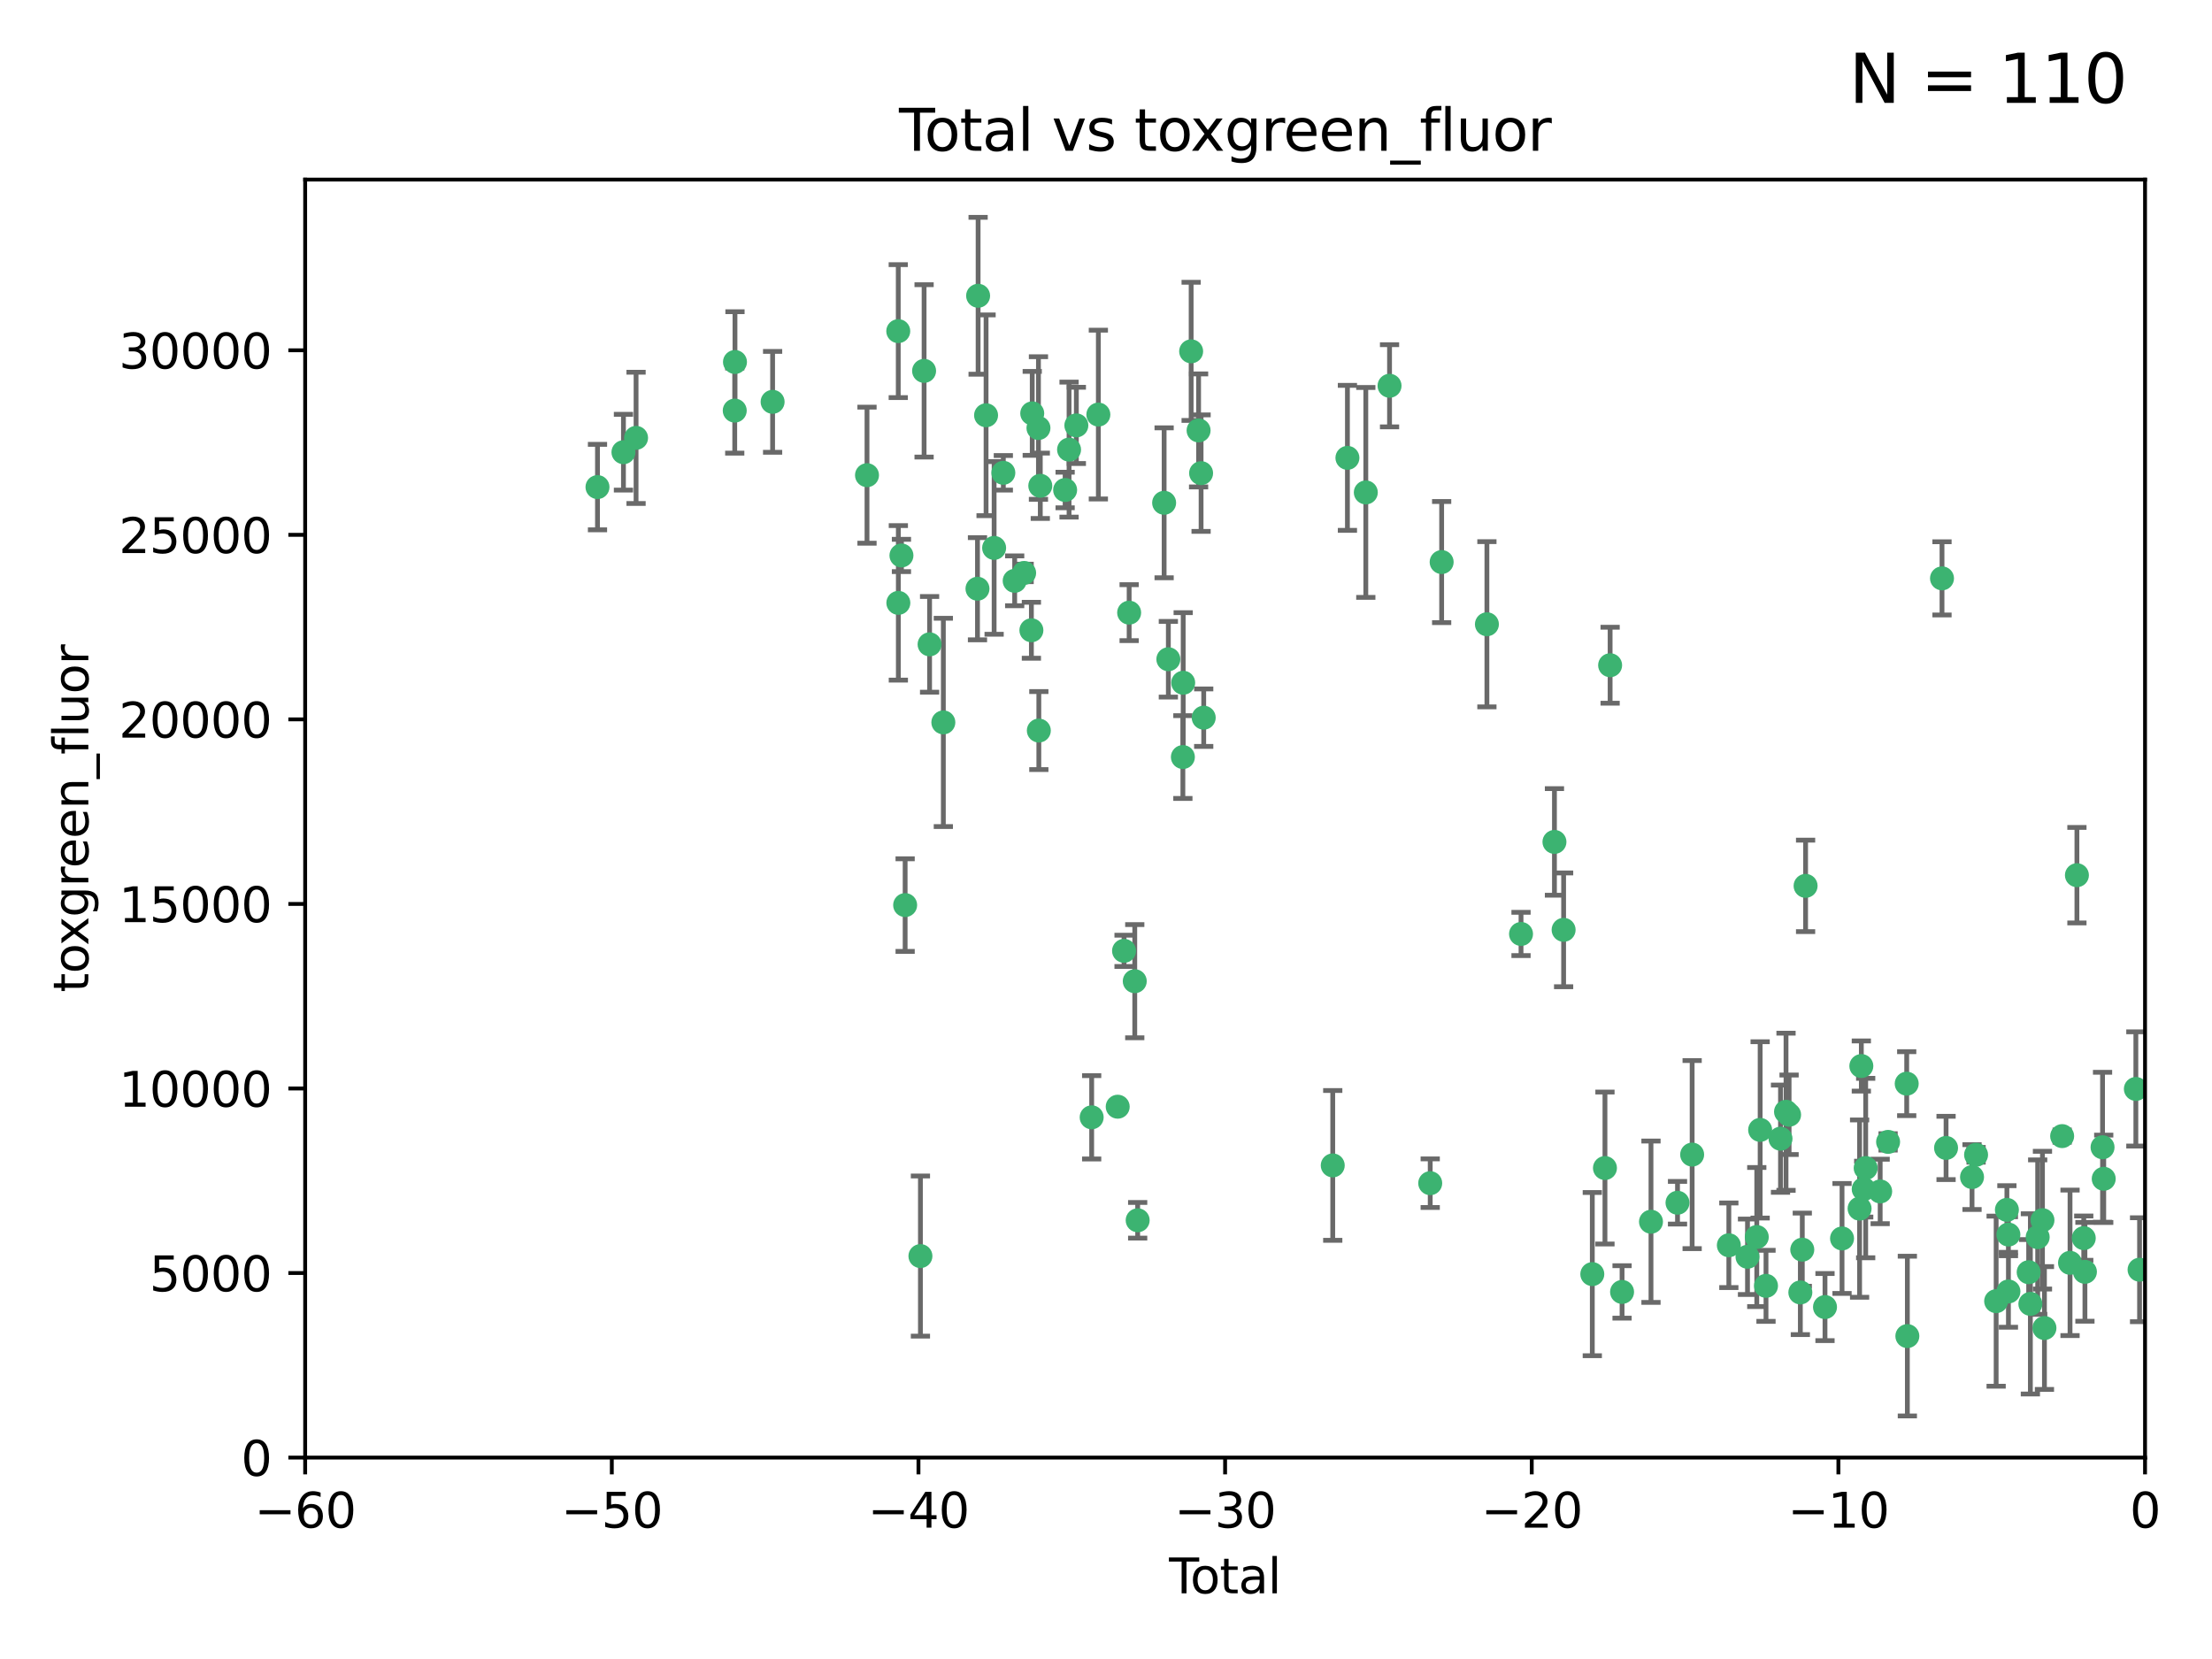 <?xml version="1.0" encoding="utf-8" standalone="no"?>
<!DOCTYPE svg PUBLIC "-//W3C//DTD SVG 1.1//EN"
  "http://www.w3.org/Graphics/SVG/1.1/DTD/svg11.dtd">
<svg xmlns:xlink="http://www.w3.org/1999/xlink" width="460.8pt" height="345.6pt" viewBox="0 0 460.8 345.6" xmlns="http://www.w3.org/2000/svg" version="1.1">
 <defs>
  <style type="text/css">*{stroke-linejoin: round; stroke-linecap: butt}</style>
 </defs>
 <g id="figure_1">
  <g id="patch_1">
   <path d="M 0 345.6 
L 460.8 345.6 
L 460.8 0 
L 0 0 
z
" style="fill: #ffffff"/>
  </g>
  <g id="axes_1">
   <g id="patch_2">
    <path d="M 63.571 303.64 
L 446.85 303.64 
L 446.85 37.411 
L 63.571 37.411 
z
" style="fill: #ffffff"/>
   </g>
   <g id="PathCollection_1">
    <defs>
     <path id="ma595b3a031" d="M 0 1.118 
C 0.297 1.118 0.581 1 0.791 0.791 
C 1 0.581 1.118 0.297 1.118 0 
C 1.118 -0.297 1 -0.581 0.791 -0.791 
C 0.581 -1 0.297 -1.118 0 -1.118 
C -0.297 -1.118 -0.581 -1 -0.791 -0.791 
C -1 -0.581 -1.118 -0.297 -1.118 0 
C -1.118 0.297 -1 0.581 -0.791 0.791 
C -0.581 1 -0.297 1.118 0 1.118 
z
" style="stroke: #3cb371"/>
    </defs>
    <g clip-path="url(#pc817c120bd)">
     <use xlink:href="#ma595b3a031" x="124.468" y="101.468" style="fill: #3cb371; stroke: #3cb371"/>
     <use xlink:href="#ma595b3a031" x="129.877" y="94.202" style="fill: #3cb371; stroke: #3cb371"/>
     <use xlink:href="#ma595b3a031" x="132.505" y="91.216" style="fill: #3cb371; stroke: #3cb371"/>
     <use xlink:href="#ma595b3a031" x="153.06" y="85.534" style="fill: #3cb371; stroke: #3cb371"/>
     <use xlink:href="#ma595b3a031" x="153.109" y="75.411" style="fill: #3cb371; stroke: #3cb371"/>
     <use xlink:href="#ma595b3a031" x="160.949" y="83.709" style="fill: #3cb371; stroke: #3cb371"/>
     <use xlink:href="#ma595b3a031" x="180.613" y="98.99" style="fill: #3cb371; stroke: #3cb371"/>
     <use xlink:href="#ma595b3a031" x="187.124" y="68.982" style="fill: #3cb371; stroke: #3cb371"/>
     <use xlink:href="#ma595b3a031" x="187.142" y="125.588" style="fill: #3cb371; stroke: #3cb371"/>
     <use xlink:href="#ma595b3a031" x="187.787" y="115.714" style="fill: #3cb371; stroke: #3cb371"/>
     <use xlink:href="#ma595b3a031" x="188.558" y="188.546" style="fill: #3cb371; stroke: #3cb371"/>
     <use xlink:href="#ma595b3a031" x="191.742" y="261.664" style="fill: #3cb371; stroke: #3cb371"/>
     <use xlink:href="#ma595b3a031" x="192.505" y="77.26" style="fill: #3cb371; stroke: #3cb371"/>
     <use xlink:href="#ma595b3a031" x="193.65" y="134.228" style="fill: #3cb371; stroke: #3cb371"/>
     <use xlink:href="#ma595b3a031" x="196.516" y="150.489" style="fill: #3cb371; stroke: #3cb371"/>
     <use xlink:href="#ma595b3a031" x="203.628" y="122.642" style="fill: #3cb371; stroke: #3cb371"/>
     <use xlink:href="#ma595b3a031" x="203.759" y="61.614" style="fill: #3cb371; stroke: #3cb371"/>
     <use xlink:href="#ma595b3a031" x="205.416" y="86.51" style="fill: #3cb371; stroke: #3cb371"/>
     <use xlink:href="#ma595b3a031" x="207.094" y="114.141" style="fill: #3cb371; stroke: #3cb371"/>
     <use xlink:href="#ma595b3a031" x="209.013" y="98.495" style="fill: #3cb371; stroke: #3cb371"/>
     <use xlink:href="#ma595b3a031" x="211.376" y="120.994" style="fill: #3cb371; stroke: #3cb371"/>
     <use xlink:href="#ma595b3a031" x="213.346" y="119.355" style="fill: #3cb371; stroke: #3cb371"/>
     <use xlink:href="#ma595b3a031" x="214.858" y="131.297" style="fill: #3cb371; stroke: #3cb371"/>
     <use xlink:href="#ma595b3a031" x="215.034" y="86.113" style="fill: #3cb371; stroke: #3cb371"/>
     <use xlink:href="#ma595b3a031" x="216.33" y="89.164" style="fill: #3cb371; stroke: #3cb371"/>
     <use xlink:href="#ma595b3a031" x="216.408" y="152.188" style="fill: #3cb371; stroke: #3cb371"/>
     <use xlink:href="#ma595b3a031" x="216.713" y="101.2" style="fill: #3cb371; stroke: #3cb371"/>
     <use xlink:href="#ma595b3a031" x="221.886" y="102.076" style="fill: #3cb371; stroke: #3cb371"/>
     <use xlink:href="#ma595b3a031" x="222.705" y="93.664" style="fill: #3cb371; stroke: #3cb371"/>
     <use xlink:href="#ma595b3a031" x="224.223" y="88.619" style="fill: #3cb371; stroke: #3cb371"/>
     <use xlink:href="#ma595b3a031" x="227.415" y="232.758" style="fill: #3cb371; stroke: #3cb371"/>
     <use xlink:href="#ma595b3a031" x="228.807" y="86.364" style="fill: #3cb371; stroke: #3cb371"/>
     <use xlink:href="#ma595b3a031" x="232.839" y="230.546" style="fill: #3cb371; stroke: #3cb371"/>
     <use xlink:href="#ma595b3a031" x="234.16" y="198.077" style="fill: #3cb371; stroke: #3cb371"/>
     <use xlink:href="#ma595b3a031" x="235.222" y="127.627" style="fill: #3cb371; stroke: #3cb371"/>
     <use xlink:href="#ma595b3a031" x="236.391" y="204.401" style="fill: #3cb371; stroke: #3cb371"/>
     <use xlink:href="#ma595b3a031" x="236.998" y="254.207" style="fill: #3cb371; stroke: #3cb371"/>
     <use xlink:href="#ma595b3a031" x="242.509" y="104.742" style="fill: #3cb371; stroke: #3cb371"/>
     <use xlink:href="#ma595b3a031" x="243.389" y="137.333" style="fill: #3cb371; stroke: #3cb371"/>
     <use xlink:href="#ma595b3a031" x="246.416" y="157.707" style="fill: #3cb371; stroke: #3cb371"/>
     <use xlink:href="#ma595b3a031" x="246.481" y="142.231" style="fill: #3cb371; stroke: #3cb371"/>
     <use xlink:href="#ma595b3a031" x="248.137" y="73.19" style="fill: #3cb371; stroke: #3cb371"/>
     <use xlink:href="#ma595b3a031" x="249.689" y="89.665" style="fill: #3cb371; stroke: #3cb371"/>
     <use xlink:href="#ma595b3a031" x="250.209" y="98.564" style="fill: #3cb371; stroke: #3cb371"/>
     <use xlink:href="#ma595b3a031" x="250.755" y="149.505" style="fill: #3cb371; stroke: #3cb371"/>
     <use xlink:href="#ma595b3a031" x="277.635" y="242.776" style="fill: #3cb371; stroke: #3cb371"/>
     <use xlink:href="#ma595b3a031" x="280.693" y="95.381" style="fill: #3cb371; stroke: #3cb371"/>
     <use xlink:href="#ma595b3a031" x="284.523" y="102.582" style="fill: #3cb371; stroke: #3cb371"/>
     <use xlink:href="#ma595b3a031" x="289.467" y="80.363" style="fill: #3cb371; stroke: #3cb371"/>
     <use xlink:href="#ma595b3a031" x="297.94" y="246.479" style="fill: #3cb371; stroke: #3cb371"/>
     <use xlink:href="#ma595b3a031" x="300.322" y="117.087" style="fill: #3cb371; stroke: #3cb371"/>
     <use xlink:href="#ma595b3a031" x="309.75" y="130.043" style="fill: #3cb371; stroke: #3cb371"/>
     <use xlink:href="#ma595b3a031" x="316.858" y="194.56" style="fill: #3cb371; stroke: #3cb371"/>
     <use xlink:href="#ma595b3a031" x="323.821" y="175.386" style="fill: #3cb371; stroke: #3cb371"/>
     <use xlink:href="#ma595b3a031" x="325.73" y="193.702" style="fill: #3cb371; stroke: #3cb371"/>
     <use xlink:href="#ma595b3a031" x="331.706" y="265.421" style="fill: #3cb371; stroke: #3cb371"/>
     <use xlink:href="#ma595b3a031" x="334.342" y="243.323" style="fill: #3cb371; stroke: #3cb371"/>
     <use xlink:href="#ma595b3a031" x="335.418" y="138.579" style="fill: #3cb371; stroke: #3cb371"/>
     <use xlink:href="#ma595b3a031" x="337.906" y="269.134" style="fill: #3cb371; stroke: #3cb371"/>
     <use xlink:href="#ma595b3a031" x="343.931" y="254.509" style="fill: #3cb371; stroke: #3cb371"/>
     <use xlink:href="#ma595b3a031" x="349.456" y="250.554" style="fill: #3cb371; stroke: #3cb371"/>
     <use xlink:href="#ma595b3a031" x="352.505" y="240.523" style="fill: #3cb371; stroke: #3cb371"/>
     <use xlink:href="#ma595b3a031" x="360.15" y="259.411" style="fill: #3cb371; stroke: #3cb371"/>
     <use xlink:href="#ma595b3a031" x="364.037" y="261.807" style="fill: #3cb371; stroke: #3cb371"/>
     <use xlink:href="#ma595b3a031" x="365.969" y="257.697" style="fill: #3cb371; stroke: #3cb371"/>
     <use xlink:href="#ma595b3a031" x="366.67" y="235.376" style="fill: #3cb371; stroke: #3cb371"/>
     <use xlink:href="#ma595b3a031" x="367.891" y="267.866" style="fill: #3cb371; stroke: #3cb371"/>
     <use xlink:href="#ma595b3a031" x="370.913" y="237.207" style="fill: #3cb371; stroke: #3cb371"/>
     <use xlink:href="#ma595b3a031" x="372.061" y="231.602" style="fill: #3cb371; stroke: #3cb371"/>
     <use xlink:href="#ma595b3a031" x="372.7" y="232.225" style="fill: #3cb371; stroke: #3cb371"/>
     <use xlink:href="#ma595b3a031" x="375.045" y="269.239" style="fill: #3cb371; stroke: #3cb371"/>
     <use xlink:href="#ma595b3a031" x="375.45" y="260.327" style="fill: #3cb371; stroke: #3cb371"/>
     <use xlink:href="#ma595b3a031" x="376.138" y="184.543" style="fill: #3cb371; stroke: #3cb371"/>
     <use xlink:href="#ma595b3a031" x="380.181" y="272.285" style="fill: #3cb371; stroke: #3cb371"/>
     <use xlink:href="#ma595b3a031" x="383.73" y="257.993" style="fill: #3cb371; stroke: #3cb371"/>
     <use xlink:href="#ma595b3a031" x="387.387" y="251.776" style="fill: #3cb371; stroke: #3cb371"/>
     <use xlink:href="#ma595b3a031" x="387.751" y="222.073" style="fill: #3cb371; stroke: #3cb371"/>
     <use xlink:href="#ma595b3a031" x="388.244" y="247.717" style="fill: #3cb371; stroke: #3cb371"/>
     <use xlink:href="#ma595b3a031" x="388.656" y="243.326" style="fill: #3cb371; stroke: #3cb371"/>
     <use xlink:href="#ma595b3a031" x="391.674" y="248.199" style="fill: #3cb371; stroke: #3cb371"/>
     <use xlink:href="#ma595b3a031" x="393.325" y="237.877" style="fill: #3cb371; stroke: #3cb371"/>
     <use xlink:href="#ma595b3a031" x="397.202" y="225.747" style="fill: #3cb371; stroke: #3cb371"/>
     <use xlink:href="#ma595b3a031" x="397.338" y="278.33" style="fill: #3cb371; stroke: #3cb371"/>
     <use xlink:href="#ma595b3a031" x="404.555" y="120.484" style="fill: #3cb371; stroke: #3cb371"/>
     <use xlink:href="#ma595b3a031" x="405.4" y="239.136" style="fill: #3cb371; stroke: #3cb371"/>
     <use xlink:href="#ma595b3a031" x="410.811" y="245.206" style="fill: #3cb371; stroke: #3cb371"/>
     <use xlink:href="#ma595b3a031" x="411.653" y="240.566" style="fill: #3cb371; stroke: #3cb371"/>
     <use xlink:href="#ma595b3a031" x="415.834" y="271.057" style="fill: #3cb371; stroke: #3cb371"/>
     <use xlink:href="#ma595b3a031" x="418.073" y="252.036" style="fill: #3cb371; stroke: #3cb371"/>
     <use xlink:href="#ma595b3a031" x="418.386" y="257.18" style="fill: #3cb371; stroke: #3cb371"/>
     <use xlink:href="#ma595b3a031" x="418.393" y="269.037" style="fill: #3cb371; stroke: #3cb371"/>
     <use xlink:href="#ma595b3a031" x="422.61" y="265.023" style="fill: #3cb371; stroke: #3cb371"/>
     <use xlink:href="#ma595b3a031" x="422.965" y="271.621" style="fill: #3cb371; stroke: #3cb371"/>
     <use xlink:href="#ma595b3a031" x="424.486" y="257.714" style="fill: #3cb371; stroke: #3cb371"/>
     <use xlink:href="#ma595b3a031" x="425.482" y="254.184" style="fill: #3cb371; stroke: #3cb371"/>
     <use xlink:href="#ma595b3a031" x="425.895" y="276.653" style="fill: #3cb371; stroke: #3cb371"/>
     <use xlink:href="#ma595b3a031" x="429.584" y="236.672" style="fill: #3cb371; stroke: #3cb371"/>
     <use xlink:href="#ma595b3a031" x="431.226" y="263.069" style="fill: #3cb371; stroke: #3cb371"/>
     <use xlink:href="#ma595b3a031" x="432.66" y="182.319" style="fill: #3cb371; stroke: #3cb371"/>
     <use xlink:href="#ma595b3a031" x="434.085" y="257.924" style="fill: #3cb371; stroke: #3cb371"/>
     <use xlink:href="#ma595b3a031" x="434.329" y="264.942" style="fill: #3cb371; stroke: #3cb371"/>
     <use xlink:href="#ma595b3a031" x="437.999" y="238.998" style="fill: #3cb371; stroke: #3cb371"/>
     <use xlink:href="#ma595b3a031" x="438.245" y="245.563" style="fill: #3cb371; stroke: #3cb371"/>
     <use xlink:href="#ma595b3a031" x="444.939" y="226.846" style="fill: #3cb371; stroke: #3cb371"/>
     <use xlink:href="#ma595b3a031" x="445.711" y="264.503" style="fill: #3cb371; stroke: #3cb371"/>
    </g>
   </g>
   <g id="matplotlib.axis_1">
    <g id="xtick_1">
     <g id="line2d_1">
      <defs>
       <path id="ma87f1cae45" d="M 0 0 
L 0 3.5 
" style="stroke: #000000; stroke-width: 0.8"/>
      </defs>
      <g>
       <use xlink:href="#ma87f1cae45" x="63.571" y="303.64" style="stroke: #000000; stroke-width: 0.8"/>
      </g>
     </g>
     <g id="text_1">
      <!-- −60 -->
      <g transform="translate(53.019 318.238)scale(0.1 -0.1)">
       <defs>
        <path id="DejaVuSans-2212" d="M 678 2272 
L 4684 2272 
L 4684 1741 
L 678 1741 
L 678 2272 
z
" transform="scale(0.016)"/>
        <path id="DejaVuSans-36" d="M 2113 2584 
Q 1688 2584 1439 2293 
Q 1191 2003 1191 1497 
Q 1191 994 1439 701 
Q 1688 409 2113 409 
Q 2538 409 2786 701 
Q 3034 994 3034 1497 
Q 3034 2003 2786 2293 
Q 2538 2584 2113 2584 
z
M 3366 4563 
L 3366 3988 
Q 3128 4100 2886 4159 
Q 2644 4219 2406 4219 
Q 1781 4219 1451 3797 
Q 1122 3375 1075 2522 
Q 1259 2794 1537 2939 
Q 1816 3084 2150 3084 
Q 2853 3084 3261 2657 
Q 3669 2231 3669 1497 
Q 3669 778 3244 343 
Q 2819 -91 2113 -91 
Q 1303 -91 875 529 
Q 447 1150 447 2328 
Q 447 3434 972 4092 
Q 1497 4750 2381 4750 
Q 2619 4750 2861 4703 
Q 3103 4656 3366 4563 
z
" transform="scale(0.016)"/>
        <path id="DejaVuSans-30" d="M 2034 4250 
Q 1547 4250 1301 3770 
Q 1056 3291 1056 2328 
Q 1056 1369 1301 889 
Q 1547 409 2034 409 
Q 2525 409 2770 889 
Q 3016 1369 3016 2328 
Q 3016 3291 2770 3770 
Q 2525 4250 2034 4250 
z
M 2034 4750 
Q 2819 4750 3233 4129 
Q 3647 3509 3647 2328 
Q 3647 1150 3233 529 
Q 2819 -91 2034 -91 
Q 1250 -91 836 529 
Q 422 1150 422 2328 
Q 422 3509 836 4129 
Q 1250 4750 2034 4750 
z
" transform="scale(0.016)"/>
       </defs>
       <use xlink:href="#DejaVuSans-2212"/>
       <use xlink:href="#DejaVuSans-36" x="83.789"/>
       <use xlink:href="#DejaVuSans-30" x="147.412"/>
      </g>
     </g>
    </g>
    <g id="xtick_2">
     <g id="line2d_2">
      <g>
       <use xlink:href="#ma87f1cae45" x="127.451" y="303.64" style="stroke: #000000; stroke-width: 0.8"/>
      </g>
     </g>
     <g id="text_2">
      <!-- −50 -->
      <g transform="translate(116.899 318.238)scale(0.1 -0.1)">
       <defs>
        <path id="DejaVuSans-35" d="M 691 4666 
L 3169 4666 
L 3169 4134 
L 1269 4134 
L 1269 2991 
Q 1406 3038 1543 3061 
Q 1681 3084 1819 3084 
Q 2600 3084 3056 2656 
Q 3513 2228 3513 1497 
Q 3513 744 3044 326 
Q 2575 -91 1722 -91 
Q 1428 -91 1123 -41 
Q 819 9 494 109 
L 494 744 
Q 775 591 1075 516 
Q 1375 441 1709 441 
Q 2250 441 2565 725 
Q 2881 1009 2881 1497 
Q 2881 1984 2565 2268 
Q 2250 2553 1709 2553 
Q 1456 2553 1204 2497 
Q 953 2441 691 2322 
L 691 4666 
z
" transform="scale(0.016)"/>
       </defs>
       <use xlink:href="#DejaVuSans-2212"/>
       <use xlink:href="#DejaVuSans-35" x="83.789"/>
       <use xlink:href="#DejaVuSans-30" x="147.412"/>
      </g>
     </g>
    </g>
    <g id="xtick_3">
     <g id="line2d_3">
      <g>
       <use xlink:href="#ma87f1cae45" x="191.331" y="303.64" style="stroke: #000000; stroke-width: 0.8"/>
      </g>
     </g>
     <g id="text_3">
      <!-- −40 -->
      <g transform="translate(180.778 318.238)scale(0.1 -0.1)">
       <defs>
        <path id="DejaVuSans-34" d="M 2419 4116 
L 825 1625 
L 2419 1625 
L 2419 4116 
z
M 2253 4666 
L 3047 4666 
L 3047 1625 
L 3713 1625 
L 3713 1100 
L 3047 1100 
L 3047 0 
L 2419 0 
L 2419 1100 
L 313 1100 
L 313 1709 
L 2253 4666 
z
" transform="scale(0.016)"/>
       </defs>
       <use xlink:href="#DejaVuSans-2212"/>
       <use xlink:href="#DejaVuSans-34" x="83.789"/>
       <use xlink:href="#DejaVuSans-30" x="147.412"/>
      </g>
     </g>
    </g>
    <g id="xtick_4">
     <g id="line2d_4">
      <g>
       <use xlink:href="#ma87f1cae45" x="255.211" y="303.64" style="stroke: #000000; stroke-width: 0.8"/>
      </g>
     </g>
     <g id="text_4">
      <!-- −30 -->
      <g transform="translate(244.658 318.238)scale(0.1 -0.1)">
       <defs>
        <path id="DejaVuSans-33" d="M 2597 2516 
Q 3050 2419 3304 2112 
Q 3559 1806 3559 1356 
Q 3559 666 3084 287 
Q 2609 -91 1734 -91 
Q 1441 -91 1130 -33 
Q 819 25 488 141 
L 488 750 
Q 750 597 1062 519 
Q 1375 441 1716 441 
Q 2309 441 2620 675 
Q 2931 909 2931 1356 
Q 2931 1769 2642 2001 
Q 2353 2234 1838 2234 
L 1294 2234 
L 1294 2753 
L 1863 2753 
Q 2328 2753 2575 2939 
Q 2822 3125 2822 3475 
Q 2822 3834 2567 4026 
Q 2313 4219 1838 4219 
Q 1578 4219 1281 4162 
Q 984 4106 628 3988 
L 628 4550 
Q 988 4650 1302 4700 
Q 1616 4750 1894 4750 
Q 2613 4750 3031 4423 
Q 3450 4097 3450 3541 
Q 3450 3153 3228 2886 
Q 3006 2619 2597 2516 
z
" transform="scale(0.016)"/>
       </defs>
       <use xlink:href="#DejaVuSans-2212"/>
       <use xlink:href="#DejaVuSans-33" x="83.789"/>
       <use xlink:href="#DejaVuSans-30" x="147.412"/>
      </g>
     </g>
    </g>
    <g id="xtick_5">
     <g id="line2d_5">
      <g>
       <use xlink:href="#ma87f1cae45" x="319.09" y="303.64" style="stroke: #000000; stroke-width: 0.8"/>
      </g>
     </g>
     <g id="text_5">
      <!-- −20 -->
      <g transform="translate(308.538 318.238)scale(0.1 -0.1)">
       <defs>
        <path id="DejaVuSans-32" d="M 1228 531 
L 3431 531 
L 3431 0 
L 469 0 
L 469 531 
Q 828 903 1448 1529 
Q 2069 2156 2228 2338 
Q 2531 2678 2651 2914 
Q 2772 3150 2772 3378 
Q 2772 3750 2511 3984 
Q 2250 4219 1831 4219 
Q 1534 4219 1204 4116 
Q 875 4013 500 3803 
L 500 4441 
Q 881 4594 1212 4672 
Q 1544 4750 1819 4750 
Q 2544 4750 2975 4387 
Q 3406 4025 3406 3419 
Q 3406 3131 3298 2873 
Q 3191 2616 2906 2266 
Q 2828 2175 2409 1742 
Q 1991 1309 1228 531 
z
" transform="scale(0.016)"/>
       </defs>
       <use xlink:href="#DejaVuSans-2212"/>
       <use xlink:href="#DejaVuSans-32" x="83.789"/>
       <use xlink:href="#DejaVuSans-30" x="147.412"/>
      </g>
     </g>
    </g>
    <g id="xtick_6">
     <g id="line2d_6">
      <g>
       <use xlink:href="#ma87f1cae45" x="382.97" y="303.64" style="stroke: #000000; stroke-width: 0.8"/>
      </g>
     </g>
     <g id="text_6">
      <!-- −10 -->
      <g transform="translate(372.418 318.238)scale(0.1 -0.1)">
       <defs>
        <path id="DejaVuSans-31" d="M 794 531 
L 1825 531 
L 1825 4091 
L 703 3866 
L 703 4441 
L 1819 4666 
L 2450 4666 
L 2450 531 
L 3481 531 
L 3481 0 
L 794 0 
L 794 531 
z
" transform="scale(0.016)"/>
       </defs>
       <use xlink:href="#DejaVuSans-2212"/>
       <use xlink:href="#DejaVuSans-31" x="83.789"/>
       <use xlink:href="#DejaVuSans-30" x="147.412"/>
      </g>
     </g>
    </g>
    <g id="xtick_7">
     <g id="line2d_7">
      <g>
       <use xlink:href="#ma87f1cae45" x="446.85" y="303.64" style="stroke: #000000; stroke-width: 0.8"/>
      </g>
     </g>
     <g id="text_7">
      <!-- 0 -->
      <g transform="translate(443.669 318.238)scale(0.1 -0.1)">
       <use xlink:href="#DejaVuSans-30"/>
      </g>
     </g>
    </g>
    <g id="text_8">
     <!-- Total -->
     <g transform="translate(243.534 331.917)scale(0.1 -0.1)">
      <defs>
       <path id="DejaVuSans-54" d="M -19 4666 
L 3928 4666 
L 3928 4134 
L 2272 4134 
L 2272 0 
L 1638 0 
L 1638 4134 
L -19 4134 
L -19 4666 
z
" transform="scale(0.016)"/>
       <path id="DejaVuSans-6f" d="M 1959 3097 
Q 1497 3097 1228 2736 
Q 959 2375 959 1747 
Q 959 1119 1226 758 
Q 1494 397 1959 397 
Q 2419 397 2687 759 
Q 2956 1122 2956 1747 
Q 2956 2369 2687 2733 
Q 2419 3097 1959 3097 
z
M 1959 3584 
Q 2709 3584 3137 3096 
Q 3566 2609 3566 1747 
Q 3566 888 3137 398 
Q 2709 -91 1959 -91 
Q 1206 -91 779 398 
Q 353 888 353 1747 
Q 353 2609 779 3096 
Q 1206 3584 1959 3584 
z
" transform="scale(0.016)"/>
       <path id="DejaVuSans-74" d="M 1172 4494 
L 1172 3500 
L 2356 3500 
L 2356 3053 
L 1172 3053 
L 1172 1153 
Q 1172 725 1289 603 
Q 1406 481 1766 481 
L 2356 481 
L 2356 0 
L 1766 0 
Q 1100 0 847 248 
Q 594 497 594 1153 
L 594 3053 
L 172 3053 
L 172 3500 
L 594 3500 
L 594 4494 
L 1172 4494 
z
" transform="scale(0.016)"/>
       <path id="DejaVuSans-61" d="M 2194 1759 
Q 1497 1759 1228 1600 
Q 959 1441 959 1056 
Q 959 750 1161 570 
Q 1363 391 1709 391 
Q 2188 391 2477 730 
Q 2766 1069 2766 1631 
L 2766 1759 
L 2194 1759 
z
M 3341 1997 
L 3341 0 
L 2766 0 
L 2766 531 
Q 2569 213 2275 61 
Q 1981 -91 1556 -91 
Q 1019 -91 701 211 
Q 384 513 384 1019 
Q 384 1609 779 1909 
Q 1175 2209 1959 2209 
L 2766 2209 
L 2766 2266 
Q 2766 2663 2505 2880 
Q 2244 3097 1772 3097 
Q 1472 3097 1187 3025 
Q 903 2953 641 2809 
L 641 3341 
Q 956 3463 1253 3523 
Q 1550 3584 1831 3584 
Q 2591 3584 2966 3190 
Q 3341 2797 3341 1997 
z
" transform="scale(0.016)"/>
       <path id="DejaVuSans-6c" d="M 603 4863 
L 1178 4863 
L 1178 0 
L 603 0 
L 603 4863 
z
" transform="scale(0.016)"/>
      </defs>
      <use xlink:href="#DejaVuSans-54"/>
      <use xlink:href="#DejaVuSans-6f" x="44.084"/>
      <use xlink:href="#DejaVuSans-74" x="105.266"/>
      <use xlink:href="#DejaVuSans-61" x="144.475"/>
      <use xlink:href="#DejaVuSans-6c" x="205.754"/>
     </g>
    </g>
   </g>
   <g id="matplotlib.axis_2">
    <g id="ytick_1">
     <g id="line2d_8">
      <defs>
       <path id="m58803c81dd" d="M 0 0 
L -3.5 0 
" style="stroke: #000000; stroke-width: 0.8"/>
      </defs>
      <g>
       <use xlink:href="#m58803c81dd" x="63.571" y="303.64" style="stroke: #000000; stroke-width: 0.8"/>
      </g>
     </g>
     <g id="text_9">
      <!-- 0 -->
      <g transform="translate(50.209 307.439)scale(0.1 -0.1)">
       <use xlink:href="#DejaVuSans-30"/>
      </g>
     </g>
    </g>
    <g id="ytick_2">
     <g id="line2d_9">
      <g>
       <use xlink:href="#m58803c81dd" x="63.571" y="265.195" style="stroke: #000000; stroke-width: 0.8"/>
      </g>
     </g>
     <g id="text_10">
      <!-- 5000 -->
      <g transform="translate(31.121 268.994)scale(0.1 -0.1)">
       <use xlink:href="#DejaVuSans-35"/>
       <use xlink:href="#DejaVuSans-30" x="63.623"/>
       <use xlink:href="#DejaVuSans-30" x="127.246"/>
       <use xlink:href="#DejaVuSans-30" x="190.869"/>
      </g>
     </g>
    </g>
    <g id="ytick_3">
     <g id="line2d_10">
      <g>
       <use xlink:href="#m58803c81dd" x="63.571" y="226.75" style="stroke: #000000; stroke-width: 0.8"/>
      </g>
     </g>
     <g id="text_11">
      <!-- 10000 -->
      <g transform="translate(24.759 230.549)scale(0.1 -0.1)">
       <use xlink:href="#DejaVuSans-31"/>
       <use xlink:href="#DejaVuSans-30" x="63.623"/>
       <use xlink:href="#DejaVuSans-30" x="127.246"/>
       <use xlink:href="#DejaVuSans-30" x="190.869"/>
       <use xlink:href="#DejaVuSans-30" x="254.492"/>
      </g>
     </g>
    </g>
    <g id="ytick_4">
     <g id="line2d_11">
      <g>
       <use xlink:href="#m58803c81dd" x="63.571" y="188.305" style="stroke: #000000; stroke-width: 0.8"/>
      </g>
     </g>
     <g id="text_12">
      <!-- 15000 -->
      <g transform="translate(24.759 192.104)scale(0.1 -0.1)">
       <use xlink:href="#DejaVuSans-31"/>
       <use xlink:href="#DejaVuSans-35" x="63.623"/>
       <use xlink:href="#DejaVuSans-30" x="127.246"/>
       <use xlink:href="#DejaVuSans-30" x="190.869"/>
       <use xlink:href="#DejaVuSans-30" x="254.492"/>
      </g>
     </g>
    </g>
    <g id="ytick_5">
     <g id="line2d_12">
      <g>
       <use xlink:href="#m58803c81dd" x="63.571" y="149.86" style="stroke: #000000; stroke-width: 0.8"/>
      </g>
     </g>
     <g id="text_13">
      <!-- 20000 -->
      <g transform="translate(24.759 153.659)scale(0.1 -0.1)">
       <use xlink:href="#DejaVuSans-32"/>
       <use xlink:href="#DejaVuSans-30" x="63.623"/>
       <use xlink:href="#DejaVuSans-30" x="127.246"/>
       <use xlink:href="#DejaVuSans-30" x="190.869"/>
       <use xlink:href="#DejaVuSans-30" x="254.492"/>
      </g>
     </g>
    </g>
    <g id="ytick_6">
     <g id="line2d_13">
      <g>
       <use xlink:href="#m58803c81dd" x="63.571" y="111.415" style="stroke: #000000; stroke-width: 0.8"/>
      </g>
     </g>
     <g id="text_14">
      <!-- 25000 -->
      <g transform="translate(24.759 115.214)scale(0.1 -0.1)">
       <use xlink:href="#DejaVuSans-32"/>
       <use xlink:href="#DejaVuSans-35" x="63.623"/>
       <use xlink:href="#DejaVuSans-30" x="127.246"/>
       <use xlink:href="#DejaVuSans-30" x="190.869"/>
       <use xlink:href="#DejaVuSans-30" x="254.492"/>
      </g>
     </g>
    </g>
    <g id="ytick_7">
     <g id="line2d_14">
      <g>
       <use xlink:href="#m58803c81dd" x="63.571" y="72.97" style="stroke: #000000; stroke-width: 0.8"/>
      </g>
     </g>
     <g id="text_15">
      <!-- 30000 -->
      <g transform="translate(24.759 76.769)scale(0.1 -0.1)">
       <use xlink:href="#DejaVuSans-33"/>
       <use xlink:href="#DejaVuSans-30" x="63.623"/>
       <use xlink:href="#DejaVuSans-30" x="127.246"/>
       <use xlink:href="#DejaVuSans-30" x="190.869"/>
       <use xlink:href="#DejaVuSans-30" x="254.492"/>
      </g>
     </g>
    </g>
    <g id="text_16">
     <!-- toxgreen_fluor -->
     <g transform="translate(18.401 206.72)rotate(-90)scale(0.1 -0.1)">
      <defs>
       <path id="DejaVuSans-78" d="M 3513 3500 
L 2247 1797 
L 3578 0 
L 2900 0 
L 1881 1375 
L 863 0 
L 184 0 
L 1544 1831 
L 300 3500 
L 978 3500 
L 1906 2253 
L 2834 3500 
L 3513 3500 
z
" transform="scale(0.016)"/>
       <path id="DejaVuSans-67" d="M 2906 1791 
Q 2906 2416 2648 2759 
Q 2391 3103 1925 3103 
Q 1463 3103 1205 2759 
Q 947 2416 947 1791 
Q 947 1169 1205 825 
Q 1463 481 1925 481 
Q 2391 481 2648 825 
Q 2906 1169 2906 1791 
z
M 3481 434 
Q 3481 -459 3084 -895 
Q 2688 -1331 1869 -1331 
Q 1566 -1331 1297 -1286 
Q 1028 -1241 775 -1147 
L 775 -588 
Q 1028 -725 1275 -790 
Q 1522 -856 1778 -856 
Q 2344 -856 2625 -561 
Q 2906 -266 2906 331 
L 2906 616 
Q 2728 306 2450 153 
Q 2172 0 1784 0 
Q 1141 0 747 490 
Q 353 981 353 1791 
Q 353 2603 747 3093 
Q 1141 3584 1784 3584 
Q 2172 3584 2450 3431 
Q 2728 3278 2906 2969 
L 2906 3500 
L 3481 3500 
L 3481 434 
z
" transform="scale(0.016)"/>
       <path id="DejaVuSans-72" d="M 2631 2963 
Q 2534 3019 2420 3045 
Q 2306 3072 2169 3072 
Q 1681 3072 1420 2755 
Q 1159 2438 1159 1844 
L 1159 0 
L 581 0 
L 581 3500 
L 1159 3500 
L 1159 2956 
Q 1341 3275 1631 3429 
Q 1922 3584 2338 3584 
Q 2397 3584 2469 3576 
Q 2541 3569 2628 3553 
L 2631 2963 
z
" transform="scale(0.016)"/>
       <path id="DejaVuSans-65" d="M 3597 1894 
L 3597 1613 
L 953 1613 
Q 991 1019 1311 708 
Q 1631 397 2203 397 
Q 2534 397 2845 478 
Q 3156 559 3463 722 
L 3463 178 
Q 3153 47 2828 -22 
Q 2503 -91 2169 -91 
Q 1331 -91 842 396 
Q 353 884 353 1716 
Q 353 2575 817 3079 
Q 1281 3584 2069 3584 
Q 2775 3584 3186 3129 
Q 3597 2675 3597 1894 
z
M 3022 2063 
Q 3016 2534 2758 2815 
Q 2500 3097 2075 3097 
Q 1594 3097 1305 2825 
Q 1016 2553 972 2059 
L 3022 2063 
z
" transform="scale(0.016)"/>
       <path id="DejaVuSans-6e" d="M 3513 2113 
L 3513 0 
L 2938 0 
L 2938 2094 
Q 2938 2591 2744 2837 
Q 2550 3084 2163 3084 
Q 1697 3084 1428 2787 
Q 1159 2491 1159 1978 
L 1159 0 
L 581 0 
L 581 3500 
L 1159 3500 
L 1159 2956 
Q 1366 3272 1645 3428 
Q 1925 3584 2291 3584 
Q 2894 3584 3203 3211 
Q 3513 2838 3513 2113 
z
" transform="scale(0.016)"/>
       <path id="DejaVuSans-5f" d="M 3263 -1063 
L 3263 -1509 
L -63 -1509 
L -63 -1063 
L 3263 -1063 
z
" transform="scale(0.016)"/>
       <path id="DejaVuSans-66" d="M 2375 4863 
L 2375 4384 
L 1825 4384 
Q 1516 4384 1395 4259 
Q 1275 4134 1275 3809 
L 1275 3500 
L 2222 3500 
L 2222 3053 
L 1275 3053 
L 1275 0 
L 697 0 
L 697 3053 
L 147 3053 
L 147 3500 
L 697 3500 
L 697 3744 
Q 697 4328 969 4595 
Q 1241 4863 1831 4863 
L 2375 4863 
z
" transform="scale(0.016)"/>
       <path id="DejaVuSans-75" d="M 544 1381 
L 544 3500 
L 1119 3500 
L 1119 1403 
Q 1119 906 1312 657 
Q 1506 409 1894 409 
Q 2359 409 2629 706 
Q 2900 1003 2900 1516 
L 2900 3500 
L 3475 3500 
L 3475 0 
L 2900 0 
L 2900 538 
Q 2691 219 2414 64 
Q 2138 -91 1772 -91 
Q 1169 -91 856 284 
Q 544 659 544 1381 
z
M 1991 3584 
L 1991 3584 
z
" transform="scale(0.016)"/>
      </defs>
      <use xlink:href="#DejaVuSans-74"/>
      <use xlink:href="#DejaVuSans-6f" x="39.209"/>
      <use xlink:href="#DejaVuSans-78" x="97.266"/>
      <use xlink:href="#DejaVuSans-67" x="156.445"/>
      <use xlink:href="#DejaVuSans-72" x="219.922"/>
      <use xlink:href="#DejaVuSans-65" x="258.785"/>
      <use xlink:href="#DejaVuSans-65" x="320.309"/>
      <use xlink:href="#DejaVuSans-6e" x="381.832"/>
      <use xlink:href="#DejaVuSans-5f" x="445.211"/>
      <use xlink:href="#DejaVuSans-66" x="495.211"/>
      <use xlink:href="#DejaVuSans-6c" x="530.416"/>
      <use xlink:href="#DejaVuSans-75" x="558.199"/>
      <use xlink:href="#DejaVuSans-6f" x="621.578"/>
      <use xlink:href="#DejaVuSans-72" x="682.76"/>
     </g>
    </g>
   </g>
   <g id="LineCollection_1">
    <path d="M 124.468 110.372 
L 124.468 92.564 
" clip-path="url(#pc817c120bd)" style="fill: none; stroke: #696969"/>
    <path d="M 129.877 102.092 
L 129.877 86.312 
" clip-path="url(#pc817c120bd)" style="fill: none; stroke: #696969"/>
    <path d="M 132.505 104.885 
L 132.505 77.547 
" clip-path="url(#pc817c120bd)" style="fill: none; stroke: #696969"/>
    <path d="M 153.06 94.397 
L 153.06 76.671 
" clip-path="url(#pc817c120bd)" style="fill: none; stroke: #696969"/>
    <path d="M 153.109 85.887 
L 153.109 64.935 
" clip-path="url(#pc817c120bd)" style="fill: none; stroke: #696969"/>
    <path d="M 160.949 94.216 
L 160.949 73.202 
" clip-path="url(#pc817c120bd)" style="fill: none; stroke: #696969"/>
    <path d="M 180.613 113.16 
L 180.613 84.82 
" clip-path="url(#pc817c120bd)" style="fill: none; stroke: #696969"/>
    <path d="M 187.124 82.829 
L 187.124 55.134 
" clip-path="url(#pc817c120bd)" style="fill: none; stroke: #696969"/>
    <path d="M 187.142 141.679 
L 187.142 109.496 
" clip-path="url(#pc817c120bd)" style="fill: none; stroke: #696969"/>
    <path d="M 187.787 119.079 
L 187.787 112.349 
" clip-path="url(#pc817c120bd)" style="fill: none; stroke: #696969"/>
    <path d="M 188.558 198.193 
L 188.558 178.899 
" clip-path="url(#pc817c120bd)" style="fill: none; stroke: #696969"/>
    <path d="M 191.742 278.345 
L 191.742 244.983 
" clip-path="url(#pc817c120bd)" style="fill: none; stroke: #696969"/>
    <path d="M 192.505 95.211 
L 192.505 59.31 
" clip-path="url(#pc817c120bd)" style="fill: none; stroke: #696969"/>
    <path d="M 193.65 144.19 
L 193.65 124.265 
" clip-path="url(#pc817c120bd)" style="fill: none; stroke: #696969"/>
    <path d="M 196.516 172.182 
L 196.516 128.796 
" clip-path="url(#pc817c120bd)" style="fill: none; stroke: #696969"/>
    <path d="M 203.628 133.287 
L 203.628 111.997 
" clip-path="url(#pc817c120bd)" style="fill: none; stroke: #696969"/>
    <path d="M 203.759 77.955 
L 203.759 45.272 
" clip-path="url(#pc817c120bd)" style="fill: none; stroke: #696969"/>
    <path d="M 205.416 107.42 
L 205.416 65.6 
" clip-path="url(#pc817c120bd)" style="fill: none; stroke: #696969"/>
    <path d="M 207.094 132.129 
L 207.094 96.152 
" clip-path="url(#pc817c120bd)" style="fill: none; stroke: #696969"/>
    <path d="M 209.013 102.092 
L 209.013 94.897 
" clip-path="url(#pc817c120bd)" style="fill: none; stroke: #696969"/>
    <path d="M 211.376 126.186 
L 211.376 115.801 
" clip-path="url(#pc817c120bd)" style="fill: none; stroke: #696969"/>
    <path d="M 213.346 121.182 
L 213.346 117.527 
" clip-path="url(#pc817c120bd)" style="fill: none; stroke: #696969"/>
    <path d="M 214.858 137.123 
L 214.858 125.47 
" clip-path="url(#pc817c120bd)" style="fill: none; stroke: #696969"/>
    <path d="M 215.034 94.856 
L 215.034 77.37 
" clip-path="url(#pc817c120bd)" style="fill: none; stroke: #696969"/>
    <path d="M 216.33 104.019 
L 216.33 74.308 
" clip-path="url(#pc817c120bd)" style="fill: none; stroke: #696969"/>
    <path d="M 216.408 160.312 
L 216.408 144.065 
" clip-path="url(#pc817c120bd)" style="fill: none; stroke: #696969"/>
    <path d="M 216.713 108.006 
L 216.713 94.394 
" clip-path="url(#pc817c120bd)" style="fill: none; stroke: #696969"/>
    <path d="M 221.886 105.78 
L 221.886 98.372 
" clip-path="url(#pc817c120bd)" style="fill: none; stroke: #696969"/>
    <path d="M 222.705 107.725 
L 222.705 79.603 
" clip-path="url(#pc817c120bd)" style="fill: none; stroke: #696969"/>
    <path d="M 224.223 96.56 
L 224.223 80.678 
" clip-path="url(#pc817c120bd)" style="fill: none; stroke: #696969"/>
    <path d="M 227.415 241.436 
L 227.415 224.081 
" clip-path="url(#pc817c120bd)" style="fill: none; stroke: #696969"/>
    <path d="M 228.807 103.946 
L 228.807 68.783 
" clip-path="url(#pc817c120bd)" style="fill: none; stroke: #696969"/>
    <path d="M 232.839 231.354 
L 232.839 229.738 
" clip-path="url(#pc817c120bd)" style="fill: none; stroke: #696969"/>
    <path d="M 234.16 201.336 
L 234.16 194.819 
" clip-path="url(#pc817c120bd)" style="fill: none; stroke: #696969"/>
    <path d="M 235.222 133.453 
L 235.222 121.8 
" clip-path="url(#pc817c120bd)" style="fill: none; stroke: #696969"/>
    <path d="M 236.391 216.192 
L 236.391 192.61 
" clip-path="url(#pc817c120bd)" style="fill: none; stroke: #696969"/>
    <path d="M 236.998 257.92 
L 236.998 250.494 
" clip-path="url(#pc817c120bd)" style="fill: none; stroke: #696969"/>
    <path d="M 242.509 120.361 
L 242.509 89.123 
" clip-path="url(#pc817c120bd)" style="fill: none; stroke: #696969"/>
    <path d="M 243.389 145.213 
L 243.389 129.454 
" clip-path="url(#pc817c120bd)" style="fill: none; stroke: #696969"/>
    <path d="M 246.416 166.332 
L 246.416 149.083 
" clip-path="url(#pc817c120bd)" style="fill: none; stroke: #696969"/>
    <path d="M 246.481 156.832 
L 246.481 127.629 
" clip-path="url(#pc817c120bd)" style="fill: none; stroke: #696969"/>
    <path d="M 248.137 87.579 
L 248.137 58.8 
" clip-path="url(#pc817c120bd)" style="fill: none; stroke: #696969"/>
    <path d="M 249.689 101.437 
L 249.689 77.894 
" clip-path="url(#pc817c120bd)" style="fill: none; stroke: #696969"/>
    <path d="M 250.209 110.697 
L 250.209 86.431 
" clip-path="url(#pc817c120bd)" style="fill: none; stroke: #696969"/>
    <path d="M 250.755 155.492 
L 250.755 143.518 
" clip-path="url(#pc817c120bd)" style="fill: none; stroke: #696969"/>
    <path d="M 277.635 258.378 
L 277.635 227.173 
" clip-path="url(#pc817c120bd)" style="fill: none; stroke: #696969"/>
    <path d="M 280.693 110.483 
L 280.693 80.279 
" clip-path="url(#pc817c120bd)" style="fill: none; stroke: #696969"/>
    <path d="M 284.523 124.443 
L 284.523 80.721 
" clip-path="url(#pc817c120bd)" style="fill: none; stroke: #696969"/>
    <path d="M 289.467 88.922 
L 289.467 71.804 
" clip-path="url(#pc817c120bd)" style="fill: none; stroke: #696969"/>
    <path d="M 297.94 251.538 
L 297.94 241.419 
" clip-path="url(#pc817c120bd)" style="fill: none; stroke: #696969"/>
    <path d="M 300.322 129.703 
L 300.322 104.471 
" clip-path="url(#pc817c120bd)" style="fill: none; stroke: #696969"/>
    <path d="M 309.75 147.255 
L 309.75 112.832 
" clip-path="url(#pc817c120bd)" style="fill: none; stroke: #696969"/>
    <path d="M 316.858 199.064 
L 316.858 190.056 
" clip-path="url(#pc817c120bd)" style="fill: none; stroke: #696969"/>
    <path d="M 323.821 186.487 
L 323.821 164.285 
" clip-path="url(#pc817c120bd)" style="fill: none; stroke: #696969"/>
    <path d="M 325.73 205.552 
L 325.73 181.852 
" clip-path="url(#pc817c120bd)" style="fill: none; stroke: #696969"/>
    <path d="M 331.706 282.424 
L 331.706 248.418 
" clip-path="url(#pc817c120bd)" style="fill: none; stroke: #696969"/>
    <path d="M 334.342 259.152 
L 334.342 227.493 
" clip-path="url(#pc817c120bd)" style="fill: none; stroke: #696969"/>
    <path d="M 335.418 146.494 
L 335.418 130.665 
" clip-path="url(#pc817c120bd)" style="fill: none; stroke: #696969"/>
    <path d="M 337.906 274.597 
L 337.906 263.671 
" clip-path="url(#pc817c120bd)" style="fill: none; stroke: #696969"/>
    <path d="M 343.931 271.317 
L 343.931 237.7 
" clip-path="url(#pc817c120bd)" style="fill: none; stroke: #696969"/>
    <path d="M 349.456 254.995 
L 349.456 246.114 
" clip-path="url(#pc817c120bd)" style="fill: none; stroke: #696969"/>
    <path d="M 352.505 260.114 
L 352.505 220.932 
" clip-path="url(#pc817c120bd)" style="fill: none; stroke: #696969"/>
    <path d="M 360.15 268.223 
L 360.15 250.6 
" clip-path="url(#pc817c120bd)" style="fill: none; stroke: #696969"/>
    <path d="M 364.037 269.668 
L 364.037 253.947 
" clip-path="url(#pc817c120bd)" style="fill: none; stroke: #696969"/>
    <path d="M 365.969 272.182 
L 365.969 243.212 
" clip-path="url(#pc817c120bd)" style="fill: none; stroke: #696969"/>
    <path d="M 366.67 253.738 
L 366.67 217.014 
" clip-path="url(#pc817c120bd)" style="fill: none; stroke: #696969"/>
    <path d="M 367.891 275.265 
L 367.891 260.466 
" clip-path="url(#pc817c120bd)" style="fill: none; stroke: #696969"/>
    <path d="M 370.913 248.376 
L 370.913 226.037 
" clip-path="url(#pc817c120bd)" style="fill: none; stroke: #696969"/>
    <path d="M 372.061 247.971 
L 372.061 215.232 
" clip-path="url(#pc817c120bd)" style="fill: none; stroke: #696969"/>
    <path d="M 372.7 240.503 
L 372.7 223.947 
" clip-path="url(#pc817c120bd)" style="fill: none; stroke: #696969"/>
    <path d="M 375.045 278.022 
L 375.045 260.456 
" clip-path="url(#pc817c120bd)" style="fill: none; stroke: #696969"/>
    <path d="M 375.45 267.947 
L 375.45 252.707 
" clip-path="url(#pc817c120bd)" style="fill: none; stroke: #696969"/>
    <path d="M 376.138 194.071 
L 376.138 175.016 
" clip-path="url(#pc817c120bd)" style="fill: none; stroke: #696969"/>
    <path d="M 380.181 279.273 
L 380.181 265.297 
" clip-path="url(#pc817c120bd)" style="fill: none; stroke: #696969"/>
    <path d="M 383.73 269.442 
L 383.73 246.545 
" clip-path="url(#pc817c120bd)" style="fill: none; stroke: #696969"/>
    <path d="M 387.387 270.246 
L 387.387 233.306 
" clip-path="url(#pc817c120bd)" style="fill: none; stroke: #696969"/>
    <path d="M 387.751 227.298 
L 387.751 216.847 
" clip-path="url(#pc817c120bd)" style="fill: none; stroke: #696969"/>
    <path d="M 388.244 253.532 
L 388.244 241.901 
" clip-path="url(#pc817c120bd)" style="fill: none; stroke: #696969"/>
    <path d="M 388.656 262.015 
L 388.656 224.638 
" clip-path="url(#pc817c120bd)" style="fill: none; stroke: #696969"/>
    <path d="M 391.674 254.913 
L 391.674 241.485 
" clip-path="url(#pc817c120bd)" style="fill: none; stroke: #696969"/>
    <path d="M 393.325 239.578 
L 393.325 236.176 
" clip-path="url(#pc817c120bd)" style="fill: none; stroke: #696969"/>
    <path d="M 397.202 232.412 
L 397.202 219.082 
" clip-path="url(#pc817c120bd)" style="fill: none; stroke: #696969"/>
    <path d="M 397.338 294.968 
L 397.338 261.691 
" clip-path="url(#pc817c120bd)" style="fill: none; stroke: #696969"/>
    <path d="M 404.555 128.109 
L 404.555 112.859 
" clip-path="url(#pc817c120bd)" style="fill: none; stroke: #696969"/>
    <path d="M 405.4 245.73 
L 405.4 232.542 
" clip-path="url(#pc817c120bd)" style="fill: none; stroke: #696969"/>
    <path d="M 410.811 251.958 
L 410.811 238.454 
" clip-path="url(#pc817c120bd)" style="fill: none; stroke: #696969"/>
    <path d="M 411.653 242.107 
L 411.653 239.025 
" clip-path="url(#pc817c120bd)" style="fill: none; stroke: #696969"/>
    <path d="M 415.834 288.771 
L 415.834 253.342 
" clip-path="url(#pc817c120bd)" style="fill: none; stroke: #696969"/>
    <path d="M 418.073 257.071 
L 418.073 247.002 
" clip-path="url(#pc817c120bd)" style="fill: none; stroke: #696969"/>
    <path d="M 418.386 260.887 
L 418.386 253.474 
" clip-path="url(#pc817c120bd)" style="fill: none; stroke: #696969"/>
    <path d="M 418.393 276.484 
L 418.393 261.591 
" clip-path="url(#pc817c120bd)" style="fill: none; stroke: #696969"/>
    <path d="M 422.61 271.823 
L 422.61 258.224 
" clip-path="url(#pc817c120bd)" style="fill: none; stroke: #696969"/>
    <path d="M 422.965 290.395 
L 422.965 252.848 
" clip-path="url(#pc817c120bd)" style="fill: none; stroke: #696969"/>
    <path d="M 424.486 273.803 
L 424.486 241.625 
" clip-path="url(#pc817c120bd)" style="fill: none; stroke: #696969"/>
    <path d="M 425.482 268.531 
L 425.482 239.837 
" clip-path="url(#pc817c120bd)" style="fill: none; stroke: #696969"/>
    <path d="M 425.895 289.444 
L 425.895 263.861 
" clip-path="url(#pc817c120bd)" style="fill: none; stroke: #696969"/>
    <path d="M 429.584 237.948 
L 429.584 235.397 
" clip-path="url(#pc817c120bd)" style="fill: none; stroke: #696969"/>
    <path d="M 431.226 278.225 
L 431.226 247.913 
" clip-path="url(#pc817c120bd)" style="fill: none; stroke: #696969"/>
    <path d="M 432.66 192.266 
L 432.66 172.372 
" clip-path="url(#pc817c120bd)" style="fill: none; stroke: #696969"/>
    <path d="M 434.085 262.54 
L 434.085 253.308 
" clip-path="url(#pc817c120bd)" style="fill: none; stroke: #696969"/>
    <path d="M 434.329 275.231 
L 434.329 254.653 
" clip-path="url(#pc817c120bd)" style="fill: none; stroke: #696969"/>
    <path d="M 437.999 254.616 
L 437.999 223.38 
" clip-path="url(#pc817c120bd)" style="fill: none; stroke: #696969"/>
    <path d="M 438.245 254.663 
L 438.245 236.463 
" clip-path="url(#pc817c120bd)" style="fill: none; stroke: #696969"/>
    <path d="M 444.939 238.745 
L 444.939 214.948 
" clip-path="url(#pc817c120bd)" style="fill: none; stroke: #696969"/>
    <path d="M 445.711 275.33 
L 445.711 253.676 
" clip-path="url(#pc817c120bd)" style="fill: none; stroke: #696969"/>
   </g>
   <g id="line2d_15">
    <defs>
     <path id="mc5063f384e" d="M 2 0 
L -2 -0 
" style="stroke: #696969"/>
    </defs>
    <g clip-path="url(#pc817c120bd)">
     <use xlink:href="#mc5063f384e" x="124.468" y="110.372" style="fill: #696969; stroke: #696969"/>
     <use xlink:href="#mc5063f384e" x="129.877" y="102.092" style="fill: #696969; stroke: #696969"/>
     <use xlink:href="#mc5063f384e" x="132.505" y="104.885" style="fill: #696969; stroke: #696969"/>
     <use xlink:href="#mc5063f384e" x="153.06" y="94.397" style="fill: #696969; stroke: #696969"/>
     <use xlink:href="#mc5063f384e" x="153.109" y="85.887" style="fill: #696969; stroke: #696969"/>
     <use xlink:href="#mc5063f384e" x="160.949" y="94.216" style="fill: #696969; stroke: #696969"/>
     <use xlink:href="#mc5063f384e" x="180.613" y="113.16" style="fill: #696969; stroke: #696969"/>
     <use xlink:href="#mc5063f384e" x="187.124" y="82.829" style="fill: #696969; stroke: #696969"/>
     <use xlink:href="#mc5063f384e" x="187.142" y="141.679" style="fill: #696969; stroke: #696969"/>
     <use xlink:href="#mc5063f384e" x="187.787" y="119.079" style="fill: #696969; stroke: #696969"/>
     <use xlink:href="#mc5063f384e" x="188.558" y="198.193" style="fill: #696969; stroke: #696969"/>
     <use xlink:href="#mc5063f384e" x="191.742" y="278.345" style="fill: #696969; stroke: #696969"/>
     <use xlink:href="#mc5063f384e" x="192.505" y="95.211" style="fill: #696969; stroke: #696969"/>
     <use xlink:href="#mc5063f384e" x="193.65" y="144.19" style="fill: #696969; stroke: #696969"/>
     <use xlink:href="#mc5063f384e" x="196.516" y="172.182" style="fill: #696969; stroke: #696969"/>
     <use xlink:href="#mc5063f384e" x="203.628" y="133.287" style="fill: #696969; stroke: #696969"/>
     <use xlink:href="#mc5063f384e" x="203.759" y="77.955" style="fill: #696969; stroke: #696969"/>
     <use xlink:href="#mc5063f384e" x="205.416" y="107.42" style="fill: #696969; stroke: #696969"/>
     <use xlink:href="#mc5063f384e" x="207.094" y="132.129" style="fill: #696969; stroke: #696969"/>
     <use xlink:href="#mc5063f384e" x="209.013" y="102.092" style="fill: #696969; stroke: #696969"/>
     <use xlink:href="#mc5063f384e" x="211.376" y="126.186" style="fill: #696969; stroke: #696969"/>
     <use xlink:href="#mc5063f384e" x="213.346" y="121.182" style="fill: #696969; stroke: #696969"/>
     <use xlink:href="#mc5063f384e" x="214.858" y="137.123" style="fill: #696969; stroke: #696969"/>
     <use xlink:href="#mc5063f384e" x="215.034" y="94.856" style="fill: #696969; stroke: #696969"/>
     <use xlink:href="#mc5063f384e" x="216.33" y="104.019" style="fill: #696969; stroke: #696969"/>
     <use xlink:href="#mc5063f384e" x="216.408" y="160.312" style="fill: #696969; stroke: #696969"/>
     <use xlink:href="#mc5063f384e" x="216.713" y="108.006" style="fill: #696969; stroke: #696969"/>
     <use xlink:href="#mc5063f384e" x="221.886" y="105.78" style="fill: #696969; stroke: #696969"/>
     <use xlink:href="#mc5063f384e" x="222.705" y="107.725" style="fill: #696969; stroke: #696969"/>
     <use xlink:href="#mc5063f384e" x="224.223" y="96.56" style="fill: #696969; stroke: #696969"/>
     <use xlink:href="#mc5063f384e" x="227.415" y="241.436" style="fill: #696969; stroke: #696969"/>
     <use xlink:href="#mc5063f384e" x="228.807" y="103.946" style="fill: #696969; stroke: #696969"/>
     <use xlink:href="#mc5063f384e" x="232.839" y="231.354" style="fill: #696969; stroke: #696969"/>
     <use xlink:href="#mc5063f384e" x="234.16" y="201.336" style="fill: #696969; stroke: #696969"/>
     <use xlink:href="#mc5063f384e" x="235.222" y="133.453" style="fill: #696969; stroke: #696969"/>
     <use xlink:href="#mc5063f384e" x="236.391" y="216.192" style="fill: #696969; stroke: #696969"/>
     <use xlink:href="#mc5063f384e" x="236.998" y="257.92" style="fill: #696969; stroke: #696969"/>
     <use xlink:href="#mc5063f384e" x="242.509" y="120.361" style="fill: #696969; stroke: #696969"/>
     <use xlink:href="#mc5063f384e" x="243.389" y="145.213" style="fill: #696969; stroke: #696969"/>
     <use xlink:href="#mc5063f384e" x="246.416" y="166.332" style="fill: #696969; stroke: #696969"/>
     <use xlink:href="#mc5063f384e" x="246.481" y="156.832" style="fill: #696969; stroke: #696969"/>
     <use xlink:href="#mc5063f384e" x="248.137" y="87.579" style="fill: #696969; stroke: #696969"/>
     <use xlink:href="#mc5063f384e" x="249.689" y="101.437" style="fill: #696969; stroke: #696969"/>
     <use xlink:href="#mc5063f384e" x="250.209" y="110.697" style="fill: #696969; stroke: #696969"/>
     <use xlink:href="#mc5063f384e" x="250.755" y="155.492" style="fill: #696969; stroke: #696969"/>
     <use xlink:href="#mc5063f384e" x="277.635" y="258.378" style="fill: #696969; stroke: #696969"/>
     <use xlink:href="#mc5063f384e" x="280.693" y="110.483" style="fill: #696969; stroke: #696969"/>
     <use xlink:href="#mc5063f384e" x="284.523" y="124.443" style="fill: #696969; stroke: #696969"/>
     <use xlink:href="#mc5063f384e" x="289.467" y="88.922" style="fill: #696969; stroke: #696969"/>
     <use xlink:href="#mc5063f384e" x="297.94" y="251.538" style="fill: #696969; stroke: #696969"/>
     <use xlink:href="#mc5063f384e" x="300.322" y="129.703" style="fill: #696969; stroke: #696969"/>
     <use xlink:href="#mc5063f384e" x="309.75" y="147.255" style="fill: #696969; stroke: #696969"/>
     <use xlink:href="#mc5063f384e" x="316.858" y="199.064" style="fill: #696969; stroke: #696969"/>
     <use xlink:href="#mc5063f384e" x="323.821" y="186.487" style="fill: #696969; stroke: #696969"/>
     <use xlink:href="#mc5063f384e" x="325.73" y="205.552" style="fill: #696969; stroke: #696969"/>
     <use xlink:href="#mc5063f384e" x="331.706" y="282.424" style="fill: #696969; stroke: #696969"/>
     <use xlink:href="#mc5063f384e" x="334.342" y="259.152" style="fill: #696969; stroke: #696969"/>
     <use xlink:href="#mc5063f384e" x="335.418" y="146.494" style="fill: #696969; stroke: #696969"/>
     <use xlink:href="#mc5063f384e" x="337.906" y="274.597" style="fill: #696969; stroke: #696969"/>
     <use xlink:href="#mc5063f384e" x="343.931" y="271.317" style="fill: #696969; stroke: #696969"/>
     <use xlink:href="#mc5063f384e" x="349.456" y="254.995" style="fill: #696969; stroke: #696969"/>
     <use xlink:href="#mc5063f384e" x="352.505" y="260.114" style="fill: #696969; stroke: #696969"/>
     <use xlink:href="#mc5063f384e" x="360.15" y="268.223" style="fill: #696969; stroke: #696969"/>
     <use xlink:href="#mc5063f384e" x="364.037" y="269.668" style="fill: #696969; stroke: #696969"/>
     <use xlink:href="#mc5063f384e" x="365.969" y="272.182" style="fill: #696969; stroke: #696969"/>
     <use xlink:href="#mc5063f384e" x="366.67" y="253.738" style="fill: #696969; stroke: #696969"/>
     <use xlink:href="#mc5063f384e" x="367.891" y="275.265" style="fill: #696969; stroke: #696969"/>
     <use xlink:href="#mc5063f384e" x="370.913" y="248.376" style="fill: #696969; stroke: #696969"/>
     <use xlink:href="#mc5063f384e" x="372.061" y="247.971" style="fill: #696969; stroke: #696969"/>
     <use xlink:href="#mc5063f384e" x="372.7" y="240.503" style="fill: #696969; stroke: #696969"/>
     <use xlink:href="#mc5063f384e" x="375.045" y="278.022" style="fill: #696969; stroke: #696969"/>
     <use xlink:href="#mc5063f384e" x="375.45" y="267.947" style="fill: #696969; stroke: #696969"/>
     <use xlink:href="#mc5063f384e" x="376.138" y="194.071" style="fill: #696969; stroke: #696969"/>
     <use xlink:href="#mc5063f384e" x="380.181" y="279.273" style="fill: #696969; stroke: #696969"/>
     <use xlink:href="#mc5063f384e" x="383.73" y="269.442" style="fill: #696969; stroke: #696969"/>
     <use xlink:href="#mc5063f384e" x="387.387" y="270.246" style="fill: #696969; stroke: #696969"/>
     <use xlink:href="#mc5063f384e" x="387.751" y="227.298" style="fill: #696969; stroke: #696969"/>
     <use xlink:href="#mc5063f384e" x="388.244" y="253.532" style="fill: #696969; stroke: #696969"/>
     <use xlink:href="#mc5063f384e" x="388.656" y="262.015" style="fill: #696969; stroke: #696969"/>
     <use xlink:href="#mc5063f384e" x="391.674" y="254.913" style="fill: #696969; stroke: #696969"/>
     <use xlink:href="#mc5063f384e" x="393.325" y="239.578" style="fill: #696969; stroke: #696969"/>
     <use xlink:href="#mc5063f384e" x="397.202" y="232.412" style="fill: #696969; stroke: #696969"/>
     <use xlink:href="#mc5063f384e" x="397.338" y="294.968" style="fill: #696969; stroke: #696969"/>
     <use xlink:href="#mc5063f384e" x="404.555" y="128.109" style="fill: #696969; stroke: #696969"/>
     <use xlink:href="#mc5063f384e" x="405.4" y="245.73" style="fill: #696969; stroke: #696969"/>
     <use xlink:href="#mc5063f384e" x="410.811" y="251.958" style="fill: #696969; stroke: #696969"/>
     <use xlink:href="#mc5063f384e" x="411.653" y="242.107" style="fill: #696969; stroke: #696969"/>
     <use xlink:href="#mc5063f384e" x="415.834" y="288.771" style="fill: #696969; stroke: #696969"/>
     <use xlink:href="#mc5063f384e" x="418.073" y="257.071" style="fill: #696969; stroke: #696969"/>
     <use xlink:href="#mc5063f384e" x="418.386" y="260.887" style="fill: #696969; stroke: #696969"/>
     <use xlink:href="#mc5063f384e" x="418.393" y="276.484" style="fill: #696969; stroke: #696969"/>
     <use xlink:href="#mc5063f384e" x="422.61" y="271.823" style="fill: #696969; stroke: #696969"/>
     <use xlink:href="#mc5063f384e" x="422.965" y="290.395" style="fill: #696969; stroke: #696969"/>
     <use xlink:href="#mc5063f384e" x="424.486" y="273.803" style="fill: #696969; stroke: #696969"/>
     <use xlink:href="#mc5063f384e" x="425.482" y="268.531" style="fill: #696969; stroke: #696969"/>
     <use xlink:href="#mc5063f384e" x="425.895" y="289.444" style="fill: #696969; stroke: #696969"/>
     <use xlink:href="#mc5063f384e" x="429.584" y="237.948" style="fill: #696969; stroke: #696969"/>
     <use xlink:href="#mc5063f384e" x="431.226" y="278.225" style="fill: #696969; stroke: #696969"/>
     <use xlink:href="#mc5063f384e" x="432.66" y="192.266" style="fill: #696969; stroke: #696969"/>
     <use xlink:href="#mc5063f384e" x="434.085" y="262.54" style="fill: #696969; stroke: #696969"/>
     <use xlink:href="#mc5063f384e" x="434.329" y="275.231" style="fill: #696969; stroke: #696969"/>
     <use xlink:href="#mc5063f384e" x="437.999" y="254.616" style="fill: #696969; stroke: #696969"/>
     <use xlink:href="#mc5063f384e" x="438.245" y="254.663" style="fill: #696969; stroke: #696969"/>
     <use xlink:href="#mc5063f384e" x="444.939" y="238.745" style="fill: #696969; stroke: #696969"/>
     <use xlink:href="#mc5063f384e" x="445.711" y="275.33" style="fill: #696969; stroke: #696969"/>
    </g>
   </g>
   <g id="line2d_16">
    <g clip-path="url(#pc817c120bd)">
     <use xlink:href="#mc5063f384e" x="124.468" y="92.564" style="fill: #696969; stroke: #696969"/>
     <use xlink:href="#mc5063f384e" x="129.877" y="86.312" style="fill: #696969; stroke: #696969"/>
     <use xlink:href="#mc5063f384e" x="132.505" y="77.547" style="fill: #696969; stroke: #696969"/>
     <use xlink:href="#mc5063f384e" x="153.06" y="76.671" style="fill: #696969; stroke: #696969"/>
     <use xlink:href="#mc5063f384e" x="153.109" y="64.935" style="fill: #696969; stroke: #696969"/>
     <use xlink:href="#mc5063f384e" x="160.949" y="73.202" style="fill: #696969; stroke: #696969"/>
     <use xlink:href="#mc5063f384e" x="180.613" y="84.82" style="fill: #696969; stroke: #696969"/>
     <use xlink:href="#mc5063f384e" x="187.124" y="55.134" style="fill: #696969; stroke: #696969"/>
     <use xlink:href="#mc5063f384e" x="187.142" y="109.496" style="fill: #696969; stroke: #696969"/>
     <use xlink:href="#mc5063f384e" x="187.787" y="112.349" style="fill: #696969; stroke: #696969"/>
     <use xlink:href="#mc5063f384e" x="188.558" y="178.899" style="fill: #696969; stroke: #696969"/>
     <use xlink:href="#mc5063f384e" x="191.742" y="244.983" style="fill: #696969; stroke: #696969"/>
     <use xlink:href="#mc5063f384e" x="192.505" y="59.31" style="fill: #696969; stroke: #696969"/>
     <use xlink:href="#mc5063f384e" x="193.65" y="124.265" style="fill: #696969; stroke: #696969"/>
     <use xlink:href="#mc5063f384e" x="196.516" y="128.796" style="fill: #696969; stroke: #696969"/>
     <use xlink:href="#mc5063f384e" x="203.628" y="111.997" style="fill: #696969; stroke: #696969"/>
     <use xlink:href="#mc5063f384e" x="203.759" y="45.272" style="fill: #696969; stroke: #696969"/>
     <use xlink:href="#mc5063f384e" x="205.416" y="65.6" style="fill: #696969; stroke: #696969"/>
     <use xlink:href="#mc5063f384e" x="207.094" y="96.152" style="fill: #696969; stroke: #696969"/>
     <use xlink:href="#mc5063f384e" x="209.013" y="94.897" style="fill: #696969; stroke: #696969"/>
     <use xlink:href="#mc5063f384e" x="211.376" y="115.801" style="fill: #696969; stroke: #696969"/>
     <use xlink:href="#mc5063f384e" x="213.346" y="117.527" style="fill: #696969; stroke: #696969"/>
     <use xlink:href="#mc5063f384e" x="214.858" y="125.47" style="fill: #696969; stroke: #696969"/>
     <use xlink:href="#mc5063f384e" x="215.034" y="77.37" style="fill: #696969; stroke: #696969"/>
     <use xlink:href="#mc5063f384e" x="216.33" y="74.308" style="fill: #696969; stroke: #696969"/>
     <use xlink:href="#mc5063f384e" x="216.408" y="144.065" style="fill: #696969; stroke: #696969"/>
     <use xlink:href="#mc5063f384e" x="216.713" y="94.394" style="fill: #696969; stroke: #696969"/>
     <use xlink:href="#mc5063f384e" x="221.886" y="98.372" style="fill: #696969; stroke: #696969"/>
     <use xlink:href="#mc5063f384e" x="222.705" y="79.603" style="fill: #696969; stroke: #696969"/>
     <use xlink:href="#mc5063f384e" x="224.223" y="80.678" style="fill: #696969; stroke: #696969"/>
     <use xlink:href="#mc5063f384e" x="227.415" y="224.081" style="fill: #696969; stroke: #696969"/>
     <use xlink:href="#mc5063f384e" x="228.807" y="68.783" style="fill: #696969; stroke: #696969"/>
     <use xlink:href="#mc5063f384e" x="232.839" y="229.738" style="fill: #696969; stroke: #696969"/>
     <use xlink:href="#mc5063f384e" x="234.16" y="194.819" style="fill: #696969; stroke: #696969"/>
     <use xlink:href="#mc5063f384e" x="235.222" y="121.8" style="fill: #696969; stroke: #696969"/>
     <use xlink:href="#mc5063f384e" x="236.391" y="192.61" style="fill: #696969; stroke: #696969"/>
     <use xlink:href="#mc5063f384e" x="236.998" y="250.494" style="fill: #696969; stroke: #696969"/>
     <use xlink:href="#mc5063f384e" x="242.509" y="89.123" style="fill: #696969; stroke: #696969"/>
     <use xlink:href="#mc5063f384e" x="243.389" y="129.454" style="fill: #696969; stroke: #696969"/>
     <use xlink:href="#mc5063f384e" x="246.416" y="149.083" style="fill: #696969; stroke: #696969"/>
     <use xlink:href="#mc5063f384e" x="246.481" y="127.629" style="fill: #696969; stroke: #696969"/>
     <use xlink:href="#mc5063f384e" x="248.137" y="58.8" style="fill: #696969; stroke: #696969"/>
     <use xlink:href="#mc5063f384e" x="249.689" y="77.894" style="fill: #696969; stroke: #696969"/>
     <use xlink:href="#mc5063f384e" x="250.209" y="86.431" style="fill: #696969; stroke: #696969"/>
     <use xlink:href="#mc5063f384e" x="250.755" y="143.518" style="fill: #696969; stroke: #696969"/>
     <use xlink:href="#mc5063f384e" x="277.635" y="227.173" style="fill: #696969; stroke: #696969"/>
     <use xlink:href="#mc5063f384e" x="280.693" y="80.279" style="fill: #696969; stroke: #696969"/>
     <use xlink:href="#mc5063f384e" x="284.523" y="80.721" style="fill: #696969; stroke: #696969"/>
     <use xlink:href="#mc5063f384e" x="289.467" y="71.804" style="fill: #696969; stroke: #696969"/>
     <use xlink:href="#mc5063f384e" x="297.94" y="241.419" style="fill: #696969; stroke: #696969"/>
     <use xlink:href="#mc5063f384e" x="300.322" y="104.471" style="fill: #696969; stroke: #696969"/>
     <use xlink:href="#mc5063f384e" x="309.75" y="112.832" style="fill: #696969; stroke: #696969"/>
     <use xlink:href="#mc5063f384e" x="316.858" y="190.056" style="fill: #696969; stroke: #696969"/>
     <use xlink:href="#mc5063f384e" x="323.821" y="164.285" style="fill: #696969; stroke: #696969"/>
     <use xlink:href="#mc5063f384e" x="325.73" y="181.852" style="fill: #696969; stroke: #696969"/>
     <use xlink:href="#mc5063f384e" x="331.706" y="248.418" style="fill: #696969; stroke: #696969"/>
     <use xlink:href="#mc5063f384e" x="334.342" y="227.493" style="fill: #696969; stroke: #696969"/>
     <use xlink:href="#mc5063f384e" x="335.418" y="130.665" style="fill: #696969; stroke: #696969"/>
     <use xlink:href="#mc5063f384e" x="337.906" y="263.671" style="fill: #696969; stroke: #696969"/>
     <use xlink:href="#mc5063f384e" x="343.931" y="237.7" style="fill: #696969; stroke: #696969"/>
     <use xlink:href="#mc5063f384e" x="349.456" y="246.114" style="fill: #696969; stroke: #696969"/>
     <use xlink:href="#mc5063f384e" x="352.505" y="220.932" style="fill: #696969; stroke: #696969"/>
     <use xlink:href="#mc5063f384e" x="360.15" y="250.6" style="fill: #696969; stroke: #696969"/>
     <use xlink:href="#mc5063f384e" x="364.037" y="253.947" style="fill: #696969; stroke: #696969"/>
     <use xlink:href="#mc5063f384e" x="365.969" y="243.212" style="fill: #696969; stroke: #696969"/>
     <use xlink:href="#mc5063f384e" x="366.67" y="217.014" style="fill: #696969; stroke: #696969"/>
     <use xlink:href="#mc5063f384e" x="367.891" y="260.466" style="fill: #696969; stroke: #696969"/>
     <use xlink:href="#mc5063f384e" x="370.913" y="226.037" style="fill: #696969; stroke: #696969"/>
     <use xlink:href="#mc5063f384e" x="372.061" y="215.232" style="fill: #696969; stroke: #696969"/>
     <use xlink:href="#mc5063f384e" x="372.7" y="223.947" style="fill: #696969; stroke: #696969"/>
     <use xlink:href="#mc5063f384e" x="375.045" y="260.456" style="fill: #696969; stroke: #696969"/>
     <use xlink:href="#mc5063f384e" x="375.45" y="252.707" style="fill: #696969; stroke: #696969"/>
     <use xlink:href="#mc5063f384e" x="376.138" y="175.016" style="fill: #696969; stroke: #696969"/>
     <use xlink:href="#mc5063f384e" x="380.181" y="265.297" style="fill: #696969; stroke: #696969"/>
     <use xlink:href="#mc5063f384e" x="383.73" y="246.545" style="fill: #696969; stroke: #696969"/>
     <use xlink:href="#mc5063f384e" x="387.387" y="233.306" style="fill: #696969; stroke: #696969"/>
     <use xlink:href="#mc5063f384e" x="387.751" y="216.847" style="fill: #696969; stroke: #696969"/>
     <use xlink:href="#mc5063f384e" x="388.244" y="241.901" style="fill: #696969; stroke: #696969"/>
     <use xlink:href="#mc5063f384e" x="388.656" y="224.638" style="fill: #696969; stroke: #696969"/>
     <use xlink:href="#mc5063f384e" x="391.674" y="241.485" style="fill: #696969; stroke: #696969"/>
     <use xlink:href="#mc5063f384e" x="393.325" y="236.176" style="fill: #696969; stroke: #696969"/>
     <use xlink:href="#mc5063f384e" x="397.202" y="219.082" style="fill: #696969; stroke: #696969"/>
     <use xlink:href="#mc5063f384e" x="397.338" y="261.691" style="fill: #696969; stroke: #696969"/>
     <use xlink:href="#mc5063f384e" x="404.555" y="112.859" style="fill: #696969; stroke: #696969"/>
     <use xlink:href="#mc5063f384e" x="405.4" y="232.542" style="fill: #696969; stroke: #696969"/>
     <use xlink:href="#mc5063f384e" x="410.811" y="238.454" style="fill: #696969; stroke: #696969"/>
     <use xlink:href="#mc5063f384e" x="411.653" y="239.025" style="fill: #696969; stroke: #696969"/>
     <use xlink:href="#mc5063f384e" x="415.834" y="253.342" style="fill: #696969; stroke: #696969"/>
     <use xlink:href="#mc5063f384e" x="418.073" y="247.002" style="fill: #696969; stroke: #696969"/>
     <use xlink:href="#mc5063f384e" x="418.386" y="253.474" style="fill: #696969; stroke: #696969"/>
     <use xlink:href="#mc5063f384e" x="418.393" y="261.591" style="fill: #696969; stroke: #696969"/>
     <use xlink:href="#mc5063f384e" x="422.61" y="258.224" style="fill: #696969; stroke: #696969"/>
     <use xlink:href="#mc5063f384e" x="422.965" y="252.848" style="fill: #696969; stroke: #696969"/>
     <use xlink:href="#mc5063f384e" x="424.486" y="241.625" style="fill: #696969; stroke: #696969"/>
     <use xlink:href="#mc5063f384e" x="425.482" y="239.837" style="fill: #696969; stroke: #696969"/>
     <use xlink:href="#mc5063f384e" x="425.895" y="263.861" style="fill: #696969; stroke: #696969"/>
     <use xlink:href="#mc5063f384e" x="429.584" y="235.397" style="fill: #696969; stroke: #696969"/>
     <use xlink:href="#mc5063f384e" x="431.226" y="247.913" style="fill: #696969; stroke: #696969"/>
     <use xlink:href="#mc5063f384e" x="432.66" y="172.372" style="fill: #696969; stroke: #696969"/>
     <use xlink:href="#mc5063f384e" x="434.085" y="253.308" style="fill: #696969; stroke: #696969"/>
     <use xlink:href="#mc5063f384e" x="434.329" y="254.653" style="fill: #696969; stroke: #696969"/>
     <use xlink:href="#mc5063f384e" x="437.999" y="223.38" style="fill: #696969; stroke: #696969"/>
     <use xlink:href="#mc5063f384e" x="438.245" y="236.463" style="fill: #696969; stroke: #696969"/>
     <use xlink:href="#mc5063f384e" x="444.939" y="214.948" style="fill: #696969; stroke: #696969"/>
     <use xlink:href="#mc5063f384e" x="445.711" y="253.676" style="fill: #696969; stroke: #696969"/>
    </g>
   </g>
   <g id="line2d_17">
    <defs>
     <path id="m4c5341e021" d="M 0 2 
C 0.53 2 1.039 1.789 1.414 1.414 
C 1.789 1.039 2 0.53 2 0 
C 2 -0.53 1.789 -1.039 1.414 -1.414 
C 1.039 -1.789 0.53 -2 0 -2 
C -0.53 -2 -1.039 -1.789 -1.414 -1.414 
C -1.789 -1.039 -2 -0.53 -2 0 
C -2 0.53 -1.789 1.039 -1.414 1.414 
C -1.039 1.789 -0.53 2 0 2 
z
" style="stroke: #3cb371"/>
    </defs>
    <g clip-path="url(#pc817c120bd)">
     <use xlink:href="#m4c5341e021" x="124.468" y="101.468" style="fill: #3cb371; stroke: #3cb371"/>
     <use xlink:href="#m4c5341e021" x="129.877" y="94.202" style="fill: #3cb371; stroke: #3cb371"/>
     <use xlink:href="#m4c5341e021" x="132.505" y="91.216" style="fill: #3cb371; stroke: #3cb371"/>
     <use xlink:href="#m4c5341e021" x="153.06" y="85.534" style="fill: #3cb371; stroke: #3cb371"/>
     <use xlink:href="#m4c5341e021" x="153.109" y="75.411" style="fill: #3cb371; stroke: #3cb371"/>
     <use xlink:href="#m4c5341e021" x="160.949" y="83.709" style="fill: #3cb371; stroke: #3cb371"/>
     <use xlink:href="#m4c5341e021" x="180.613" y="98.99" style="fill: #3cb371; stroke: #3cb371"/>
     <use xlink:href="#m4c5341e021" x="187.124" y="68.982" style="fill: #3cb371; stroke: #3cb371"/>
     <use xlink:href="#m4c5341e021" x="187.142" y="125.588" style="fill: #3cb371; stroke: #3cb371"/>
     <use xlink:href="#m4c5341e021" x="187.787" y="115.714" style="fill: #3cb371; stroke: #3cb371"/>
     <use xlink:href="#m4c5341e021" x="188.558" y="188.546" style="fill: #3cb371; stroke: #3cb371"/>
     <use xlink:href="#m4c5341e021" x="191.742" y="261.664" style="fill: #3cb371; stroke: #3cb371"/>
     <use xlink:href="#m4c5341e021" x="192.505" y="77.26" style="fill: #3cb371; stroke: #3cb371"/>
     <use xlink:href="#m4c5341e021" x="193.65" y="134.228" style="fill: #3cb371; stroke: #3cb371"/>
     <use xlink:href="#m4c5341e021" x="196.516" y="150.489" style="fill: #3cb371; stroke: #3cb371"/>
     <use xlink:href="#m4c5341e021" x="203.628" y="122.642" style="fill: #3cb371; stroke: #3cb371"/>
     <use xlink:href="#m4c5341e021" x="203.759" y="61.614" style="fill: #3cb371; stroke: #3cb371"/>
     <use xlink:href="#m4c5341e021" x="205.416" y="86.51" style="fill: #3cb371; stroke: #3cb371"/>
     <use xlink:href="#m4c5341e021" x="207.094" y="114.141" style="fill: #3cb371; stroke: #3cb371"/>
     <use xlink:href="#m4c5341e021" x="209.013" y="98.495" style="fill: #3cb371; stroke: #3cb371"/>
     <use xlink:href="#m4c5341e021" x="211.376" y="120.994" style="fill: #3cb371; stroke: #3cb371"/>
     <use xlink:href="#m4c5341e021" x="213.346" y="119.355" style="fill: #3cb371; stroke: #3cb371"/>
     <use xlink:href="#m4c5341e021" x="214.858" y="131.297" style="fill: #3cb371; stroke: #3cb371"/>
     <use xlink:href="#m4c5341e021" x="215.034" y="86.113" style="fill: #3cb371; stroke: #3cb371"/>
     <use xlink:href="#m4c5341e021" x="216.33" y="89.164" style="fill: #3cb371; stroke: #3cb371"/>
     <use xlink:href="#m4c5341e021" x="216.408" y="152.188" style="fill: #3cb371; stroke: #3cb371"/>
     <use xlink:href="#m4c5341e021" x="216.713" y="101.2" style="fill: #3cb371; stroke: #3cb371"/>
     <use xlink:href="#m4c5341e021" x="221.886" y="102.076" style="fill: #3cb371; stroke: #3cb371"/>
     <use xlink:href="#m4c5341e021" x="222.705" y="93.664" style="fill: #3cb371; stroke: #3cb371"/>
     <use xlink:href="#m4c5341e021" x="224.223" y="88.619" style="fill: #3cb371; stroke: #3cb371"/>
     <use xlink:href="#m4c5341e021" x="227.415" y="232.758" style="fill: #3cb371; stroke: #3cb371"/>
     <use xlink:href="#m4c5341e021" x="228.807" y="86.364" style="fill: #3cb371; stroke: #3cb371"/>
     <use xlink:href="#m4c5341e021" x="232.839" y="230.546" style="fill: #3cb371; stroke: #3cb371"/>
     <use xlink:href="#m4c5341e021" x="234.16" y="198.077" style="fill: #3cb371; stroke: #3cb371"/>
     <use xlink:href="#m4c5341e021" x="235.222" y="127.627" style="fill: #3cb371; stroke: #3cb371"/>
     <use xlink:href="#m4c5341e021" x="236.391" y="204.401" style="fill: #3cb371; stroke: #3cb371"/>
     <use xlink:href="#m4c5341e021" x="236.998" y="254.207" style="fill: #3cb371; stroke: #3cb371"/>
     <use xlink:href="#m4c5341e021" x="242.509" y="104.742" style="fill: #3cb371; stroke: #3cb371"/>
     <use xlink:href="#m4c5341e021" x="243.389" y="137.333" style="fill: #3cb371; stroke: #3cb371"/>
     <use xlink:href="#m4c5341e021" x="246.416" y="157.707" style="fill: #3cb371; stroke: #3cb371"/>
     <use xlink:href="#m4c5341e021" x="246.481" y="142.231" style="fill: #3cb371; stroke: #3cb371"/>
     <use xlink:href="#m4c5341e021" x="248.137" y="73.19" style="fill: #3cb371; stroke: #3cb371"/>
     <use xlink:href="#m4c5341e021" x="249.689" y="89.665" style="fill: #3cb371; stroke: #3cb371"/>
     <use xlink:href="#m4c5341e021" x="250.209" y="98.564" style="fill: #3cb371; stroke: #3cb371"/>
     <use xlink:href="#m4c5341e021" x="250.755" y="149.505" style="fill: #3cb371; stroke: #3cb371"/>
     <use xlink:href="#m4c5341e021" x="277.635" y="242.776" style="fill: #3cb371; stroke: #3cb371"/>
     <use xlink:href="#m4c5341e021" x="280.693" y="95.381" style="fill: #3cb371; stroke: #3cb371"/>
     <use xlink:href="#m4c5341e021" x="284.523" y="102.582" style="fill: #3cb371; stroke: #3cb371"/>
     <use xlink:href="#m4c5341e021" x="289.467" y="80.363" style="fill: #3cb371; stroke: #3cb371"/>
     <use xlink:href="#m4c5341e021" x="297.94" y="246.479" style="fill: #3cb371; stroke: #3cb371"/>
     <use xlink:href="#m4c5341e021" x="300.322" y="117.087" style="fill: #3cb371; stroke: #3cb371"/>
     <use xlink:href="#m4c5341e021" x="309.75" y="130.043" style="fill: #3cb371; stroke: #3cb371"/>
     <use xlink:href="#m4c5341e021" x="316.858" y="194.56" style="fill: #3cb371; stroke: #3cb371"/>
     <use xlink:href="#m4c5341e021" x="323.821" y="175.386" style="fill: #3cb371; stroke: #3cb371"/>
     <use xlink:href="#m4c5341e021" x="325.73" y="193.702" style="fill: #3cb371; stroke: #3cb371"/>
     <use xlink:href="#m4c5341e021" x="331.706" y="265.421" style="fill: #3cb371; stroke: #3cb371"/>
     <use xlink:href="#m4c5341e021" x="334.342" y="243.323" style="fill: #3cb371; stroke: #3cb371"/>
     <use xlink:href="#m4c5341e021" x="335.418" y="138.579" style="fill: #3cb371; stroke: #3cb371"/>
     <use xlink:href="#m4c5341e021" x="337.906" y="269.134" style="fill: #3cb371; stroke: #3cb371"/>
     <use xlink:href="#m4c5341e021" x="343.931" y="254.509" style="fill: #3cb371; stroke: #3cb371"/>
     <use xlink:href="#m4c5341e021" x="349.456" y="250.554" style="fill: #3cb371; stroke: #3cb371"/>
     <use xlink:href="#m4c5341e021" x="352.505" y="240.523" style="fill: #3cb371; stroke: #3cb371"/>
     <use xlink:href="#m4c5341e021" x="360.15" y="259.411" style="fill: #3cb371; stroke: #3cb371"/>
     <use xlink:href="#m4c5341e021" x="364.037" y="261.807" style="fill: #3cb371; stroke: #3cb371"/>
     <use xlink:href="#m4c5341e021" x="365.969" y="257.697" style="fill: #3cb371; stroke: #3cb371"/>
     <use xlink:href="#m4c5341e021" x="366.67" y="235.376" style="fill: #3cb371; stroke: #3cb371"/>
     <use xlink:href="#m4c5341e021" x="367.891" y="267.866" style="fill: #3cb371; stroke: #3cb371"/>
     <use xlink:href="#m4c5341e021" x="370.913" y="237.207" style="fill: #3cb371; stroke: #3cb371"/>
     <use xlink:href="#m4c5341e021" x="372.061" y="231.602" style="fill: #3cb371; stroke: #3cb371"/>
     <use xlink:href="#m4c5341e021" x="372.7" y="232.225" style="fill: #3cb371; stroke: #3cb371"/>
     <use xlink:href="#m4c5341e021" x="375.045" y="269.239" style="fill: #3cb371; stroke: #3cb371"/>
     <use xlink:href="#m4c5341e021" x="375.45" y="260.327" style="fill: #3cb371; stroke: #3cb371"/>
     <use xlink:href="#m4c5341e021" x="376.138" y="184.543" style="fill: #3cb371; stroke: #3cb371"/>
     <use xlink:href="#m4c5341e021" x="380.181" y="272.285" style="fill: #3cb371; stroke: #3cb371"/>
     <use xlink:href="#m4c5341e021" x="383.73" y="257.993" style="fill: #3cb371; stroke: #3cb371"/>
     <use xlink:href="#m4c5341e021" x="387.387" y="251.776" style="fill: #3cb371; stroke: #3cb371"/>
     <use xlink:href="#m4c5341e021" x="387.751" y="222.073" style="fill: #3cb371; stroke: #3cb371"/>
     <use xlink:href="#m4c5341e021" x="388.244" y="247.717" style="fill: #3cb371; stroke: #3cb371"/>
     <use xlink:href="#m4c5341e021" x="388.656" y="243.326" style="fill: #3cb371; stroke: #3cb371"/>
     <use xlink:href="#m4c5341e021" x="391.674" y="248.199" style="fill: #3cb371; stroke: #3cb371"/>
     <use xlink:href="#m4c5341e021" x="393.325" y="237.877" style="fill: #3cb371; stroke: #3cb371"/>
     <use xlink:href="#m4c5341e021" x="397.202" y="225.747" style="fill: #3cb371; stroke: #3cb371"/>
     <use xlink:href="#m4c5341e021" x="397.338" y="278.33" style="fill: #3cb371; stroke: #3cb371"/>
     <use xlink:href="#m4c5341e021" x="404.555" y="120.484" style="fill: #3cb371; stroke: #3cb371"/>
     <use xlink:href="#m4c5341e021" x="405.4" y="239.136" style="fill: #3cb371; stroke: #3cb371"/>
     <use xlink:href="#m4c5341e021" x="410.811" y="245.206" style="fill: #3cb371; stroke: #3cb371"/>
     <use xlink:href="#m4c5341e021" x="411.653" y="240.566" style="fill: #3cb371; stroke: #3cb371"/>
     <use xlink:href="#m4c5341e021" x="415.834" y="271.057" style="fill: #3cb371; stroke: #3cb371"/>
     <use xlink:href="#m4c5341e021" x="418.073" y="252.036" style="fill: #3cb371; stroke: #3cb371"/>
     <use xlink:href="#m4c5341e021" x="418.386" y="257.18" style="fill: #3cb371; stroke: #3cb371"/>
     <use xlink:href="#m4c5341e021" x="418.393" y="269.037" style="fill: #3cb371; stroke: #3cb371"/>
     <use xlink:href="#m4c5341e021" x="422.61" y="265.023" style="fill: #3cb371; stroke: #3cb371"/>
     <use xlink:href="#m4c5341e021" x="422.965" y="271.621" style="fill: #3cb371; stroke: #3cb371"/>
     <use xlink:href="#m4c5341e021" x="424.486" y="257.714" style="fill: #3cb371; stroke: #3cb371"/>
     <use xlink:href="#m4c5341e021" x="425.482" y="254.184" style="fill: #3cb371; stroke: #3cb371"/>
     <use xlink:href="#m4c5341e021" x="425.895" y="276.653" style="fill: #3cb371; stroke: #3cb371"/>
     <use xlink:href="#m4c5341e021" x="429.584" y="236.672" style="fill: #3cb371; stroke: #3cb371"/>
     <use xlink:href="#m4c5341e021" x="431.226" y="263.069" style="fill: #3cb371; stroke: #3cb371"/>
     <use xlink:href="#m4c5341e021" x="432.66" y="182.319" style="fill: #3cb371; stroke: #3cb371"/>
     <use xlink:href="#m4c5341e021" x="434.085" y="257.924" style="fill: #3cb371; stroke: #3cb371"/>
     <use xlink:href="#m4c5341e021" x="434.329" y="264.942" style="fill: #3cb371; stroke: #3cb371"/>
     <use xlink:href="#m4c5341e021" x="437.999" y="238.998" style="fill: #3cb371; stroke: #3cb371"/>
     <use xlink:href="#m4c5341e021" x="438.245" y="245.563" style="fill: #3cb371; stroke: #3cb371"/>
     <use xlink:href="#m4c5341e021" x="444.939" y="226.846" style="fill: #3cb371; stroke: #3cb371"/>
     <use xlink:href="#m4c5341e021" x="445.711" y="264.503" style="fill: #3cb371; stroke: #3cb371"/>
    </g>
   </g>
   <g id="patch_3">
    <path d="M 63.571 303.64 
L 63.571 37.411 
" style="fill: none; stroke: #000000; stroke-width: 0.8; stroke-linejoin: miter; stroke-linecap: square"/>
   </g>
   <g id="patch_4">
    <path d="M 446.85 303.64 
L 446.85 37.411 
" style="fill: none; stroke: #000000; stroke-width: 0.8; stroke-linejoin: miter; stroke-linecap: square"/>
   </g>
   <g id="patch_5">
    <path d="M 63.571 303.64 
L 446.85 303.64 
" style="fill: none; stroke: #000000; stroke-width: 0.8; stroke-linejoin: miter; stroke-linecap: square"/>
   </g>
   <g id="patch_6">
    <path d="M 63.571 37.411 
L 446.85 37.411 
" style="fill: none; stroke: #000000; stroke-width: 0.8; stroke-linejoin: miter; stroke-linecap: square"/>
   </g>
   <g id="text_17">
    <!-- N = 110 -->
    <g transform="translate(385.191 21.426)scale(0.14 -0.14)">
     <defs>
      <path id="DejaVuSans-4e" d="M 628 4666 
L 1478 4666 
L 3547 763 
L 3547 4666 
L 4159 4666 
L 4159 0 
L 3309 0 
L 1241 3903 
L 1241 0 
L 628 0 
L 628 4666 
z
" transform="scale(0.016)"/>
      <path id="DejaVuSans-20" transform="scale(0.016)"/>
      <path id="DejaVuSans-3d" d="M 678 2906 
L 4684 2906 
L 4684 2381 
L 678 2381 
L 678 2906 
z
M 678 1631 
L 4684 1631 
L 4684 1100 
L 678 1100 
L 678 1631 
z
" transform="scale(0.016)"/>
     </defs>
     <use xlink:href="#DejaVuSans-4e"/>
     <use xlink:href="#DejaVuSans-20" x="74.805"/>
     <use xlink:href="#DejaVuSans-3d" x="106.592"/>
     <use xlink:href="#DejaVuSans-20" x="190.381"/>
     <use xlink:href="#DejaVuSans-31" x="222.168"/>
     <use xlink:href="#DejaVuSans-31" x="285.791"/>
     <use xlink:href="#DejaVuSans-30" x="349.414"/>
    </g>
   </g>
   <g id="text_18">
    <!-- Total vs toxgreen_fluor -->
    <g transform="translate(187.275 31.411)scale(0.12 -0.12)">
     <defs>
      <path id="DejaVuSans-76" d="M 191 3500 
L 800 3500 
L 1894 563 
L 2988 3500 
L 3597 3500 
L 2284 0 
L 1503 0 
L 191 3500 
z
" transform="scale(0.016)"/>
      <path id="DejaVuSans-73" d="M 2834 3397 
L 2834 2853 
Q 2591 2978 2328 3040 
Q 2066 3103 1784 3103 
Q 1356 3103 1142 2972 
Q 928 2841 928 2578 
Q 928 2378 1081 2264 
Q 1234 2150 1697 2047 
L 1894 2003 
Q 2506 1872 2764 1633 
Q 3022 1394 3022 966 
Q 3022 478 2636 193 
Q 2250 -91 1575 -91 
Q 1294 -91 989 -36 
Q 684 19 347 128 
L 347 722 
Q 666 556 975 473 
Q 1284 391 1588 391 
Q 1994 391 2212 530 
Q 2431 669 2431 922 
Q 2431 1156 2273 1281 
Q 2116 1406 1581 1522 
L 1381 1569 
Q 847 1681 609 1914 
Q 372 2147 372 2553 
Q 372 3047 722 3315 
Q 1072 3584 1716 3584 
Q 2034 3584 2315 3537 
Q 2597 3491 2834 3397 
z
" transform="scale(0.016)"/>
     </defs>
     <use xlink:href="#DejaVuSans-54"/>
     <use xlink:href="#DejaVuSans-6f" x="44.084"/>
     <use xlink:href="#DejaVuSans-74" x="105.266"/>
     <use xlink:href="#DejaVuSans-61" x="144.475"/>
     <use xlink:href="#DejaVuSans-6c" x="205.754"/>
     <use xlink:href="#DejaVuSans-20" x="233.537"/>
     <use xlink:href="#DejaVuSans-76" x="265.324"/>
     <use xlink:href="#DejaVuSans-73" x="324.504"/>
     <use xlink:href="#DejaVuSans-20" x="376.604"/>
     <use xlink:href="#DejaVuSans-74" x="408.391"/>
     <use xlink:href="#DejaVuSans-6f" x="447.6"/>
     <use xlink:href="#DejaVuSans-78" x="505.656"/>
     <use xlink:href="#DejaVuSans-67" x="564.836"/>
     <use xlink:href="#DejaVuSans-72" x="628.312"/>
     <use xlink:href="#DejaVuSans-65" x="667.176"/>
     <use xlink:href="#DejaVuSans-65" x="728.699"/>
     <use xlink:href="#DejaVuSans-6e" x="790.223"/>
     <use xlink:href="#DejaVuSans-5f" x="853.602"/>
     <use xlink:href="#DejaVuSans-66" x="903.602"/>
     <use xlink:href="#DejaVuSans-6c" x="938.807"/>
     <use xlink:href="#DejaVuSans-75" x="966.59"/>
     <use xlink:href="#DejaVuSans-6f" x="1029.969"/>
     <use xlink:href="#DejaVuSans-72" x="1091.15"/>
    </g>
   </g>
  </g>
 </g>
 <defs>
  <clipPath id="pc817c120bd">
   <rect x="63.571" y="37.411" width="383.279" height="266.229"/>
  </clipPath>
 </defs>
</svg>
